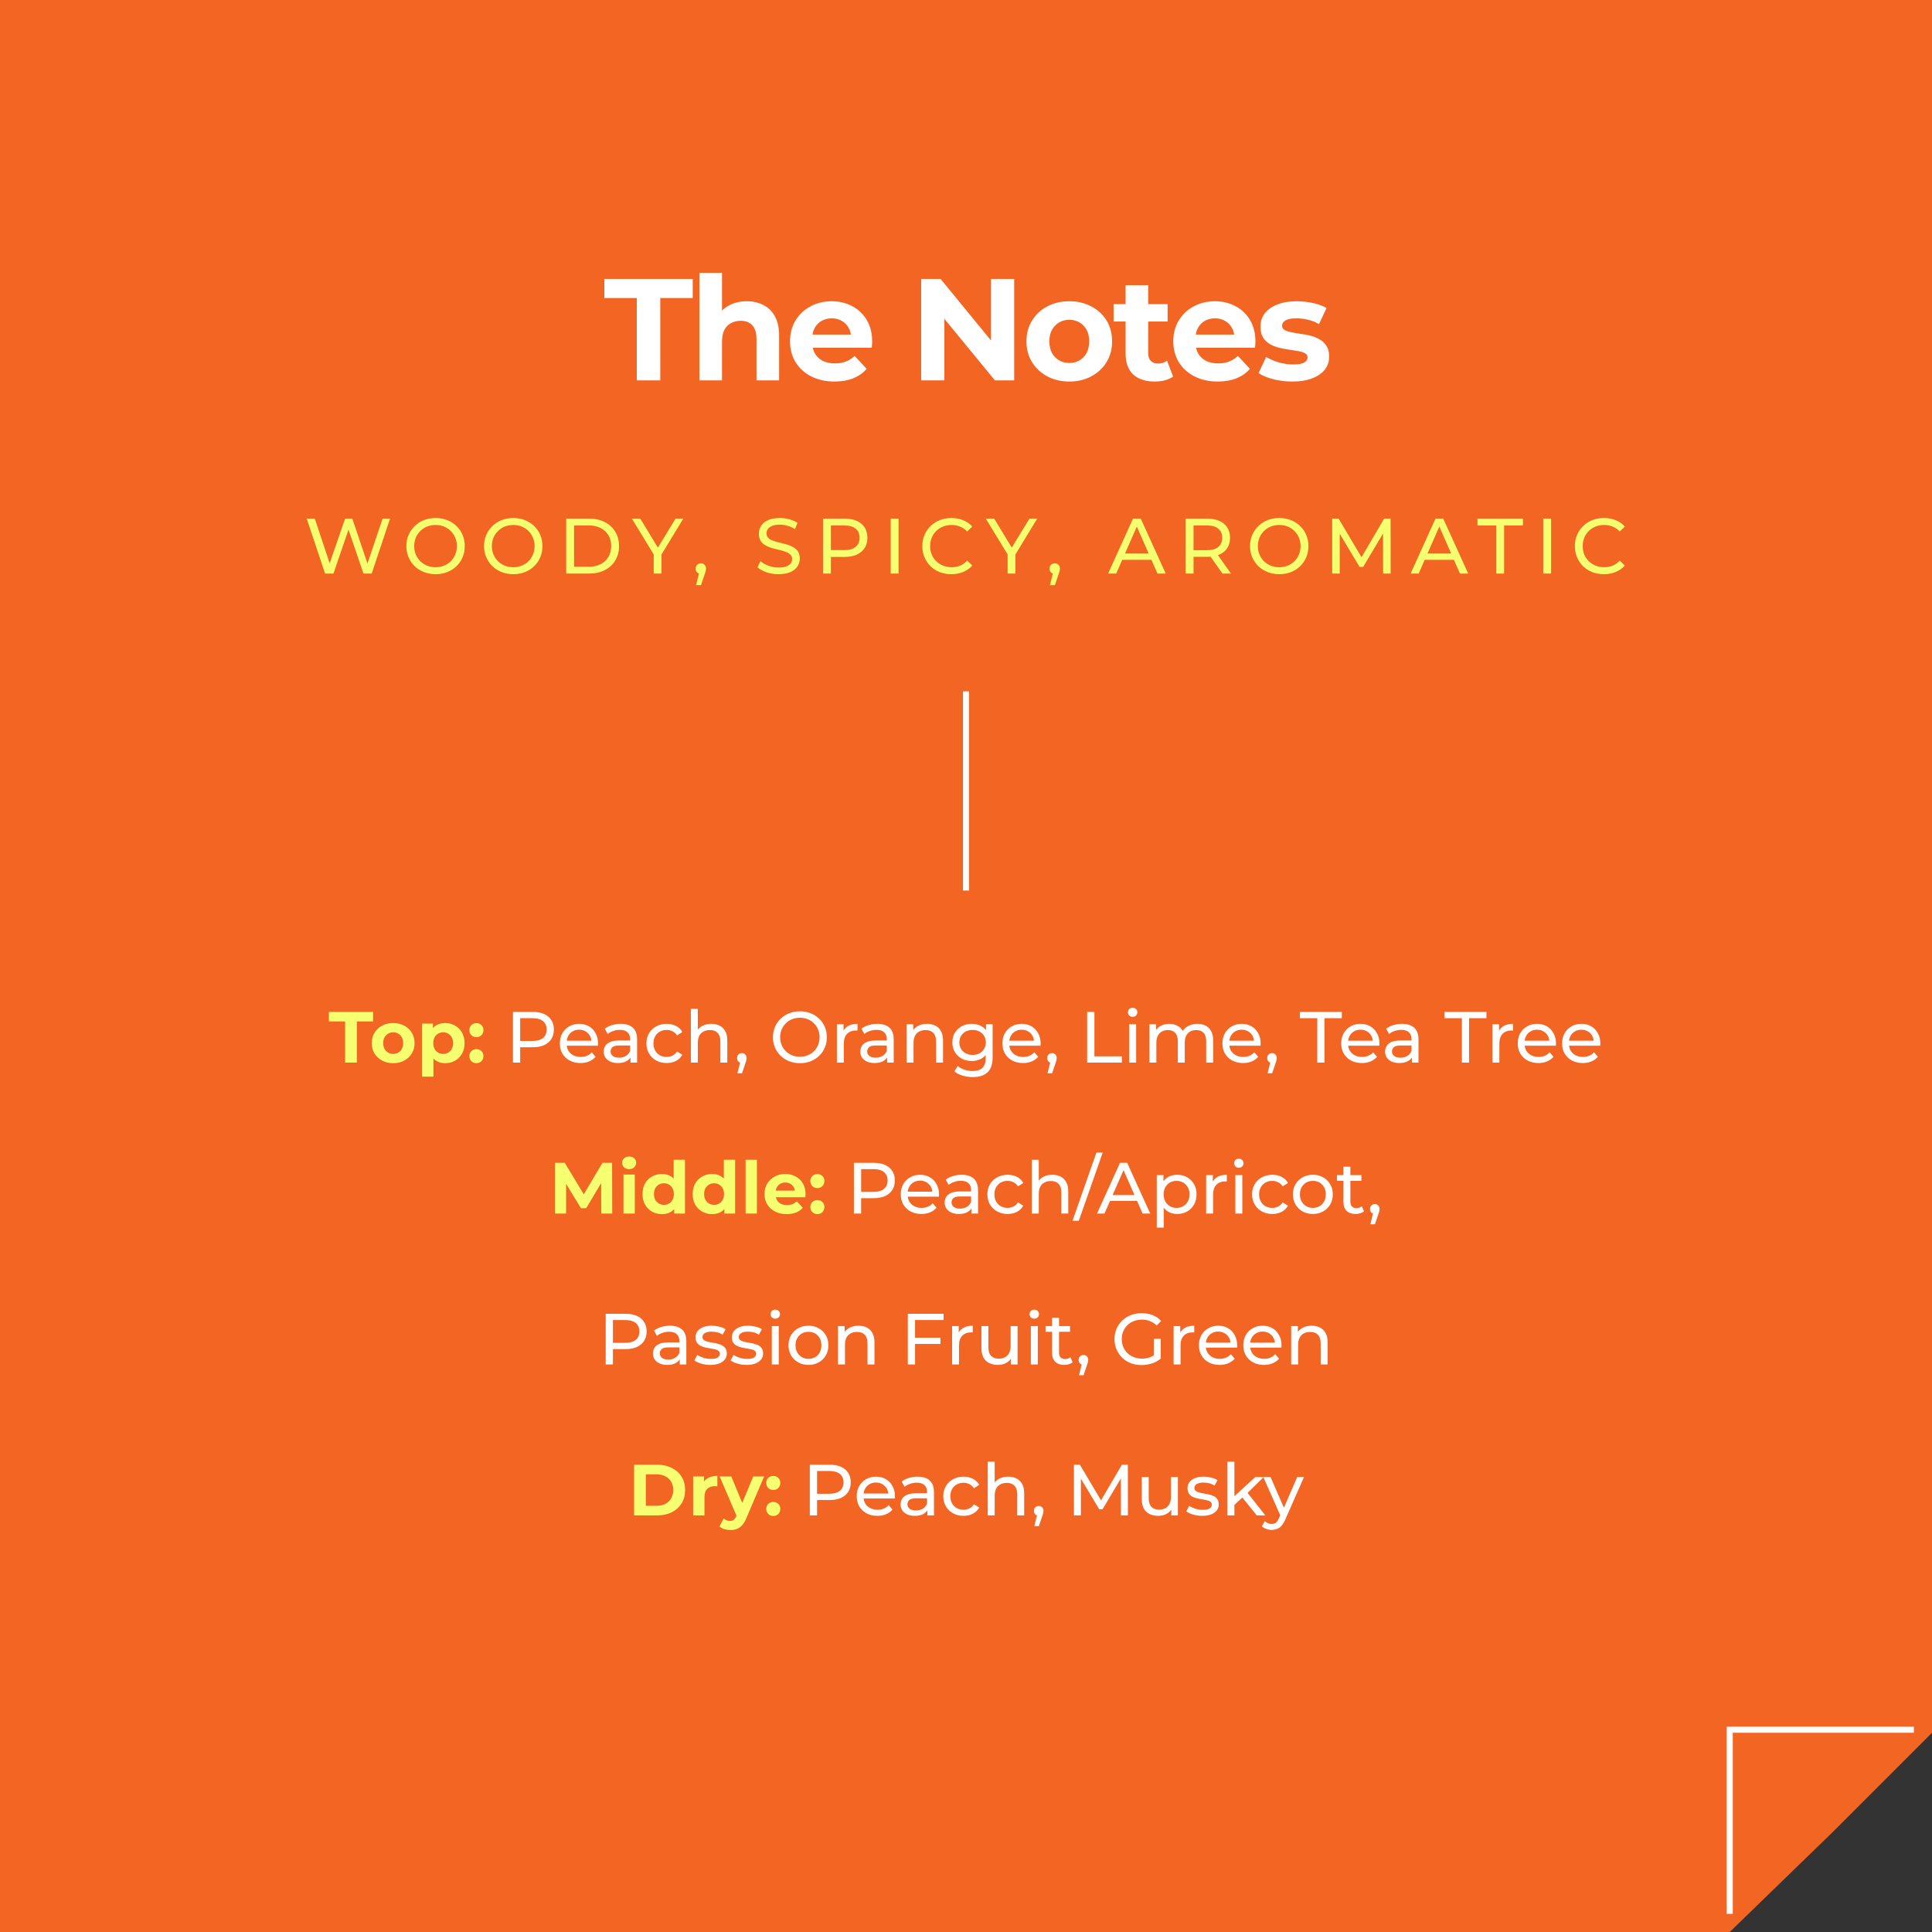 <svg width="320" height="320" viewBox="0 0 320 320" fill="none" xmlns="http://www.w3.org/2000/svg">
<rect x="0" y="0" width="320" height="320" fill="#333333" stroke="none"/>
<path d="M0 0H320V287L303.5 303.5L286.5 320H0V0Z" fill="#F26522"/>
<path d="M105.472 63V49.368H100.096V46.2H114.736V49.368H109.36V63H105.472ZM123.692 49.896C124.716 49.896 125.628 50.104 126.428 50.52C127.244 50.92 127.884 51.544 128.348 52.392C128.812 53.224 129.044 54.296 129.044 55.608V63H125.3V56.184C125.3 55.144 125.068 54.376 124.604 53.88C124.156 53.384 123.516 53.136 122.684 53.136C122.092 53.136 121.556 53.264 121.076 53.52C120.612 53.76 120.244 54.136 119.972 54.648C119.716 55.16 119.588 55.816 119.588 56.616V63H115.844V45.192H119.588V53.664L118.748 52.584C119.212 51.72 119.876 51.056 120.74 50.592C121.604 50.128 122.588 49.896 123.692 49.896ZM138.219 63.192C136.747 63.192 135.451 62.904 134.331 62.328C133.227 61.752 132.371 60.968 131.763 59.976C131.155 58.968 130.851 57.824 130.851 56.544C130.851 55.248 131.147 54.104 131.739 53.112C132.347 52.104 133.171 51.32 134.211 50.76C135.251 50.184 136.427 49.896 137.739 49.896C139.003 49.896 140.139 50.168 141.147 50.712C142.171 51.24 142.979 52.008 143.571 53.016C144.163 54.008 144.459 55.2 144.459 56.592C144.459 56.736 144.451 56.904 144.435 57.096C144.419 57.272 144.403 57.44 144.387 57.6H133.899V55.416H142.419L140.979 56.064C140.979 55.392 140.843 54.808 140.571 54.312C140.299 53.816 139.923 53.432 139.443 53.16C138.963 52.872 138.403 52.728 137.763 52.728C137.123 52.728 136.555 52.872 136.059 53.16C135.579 53.432 135.203 53.824 134.931 54.336C134.659 54.832 134.523 55.424 134.523 56.112V56.688C134.523 57.392 134.675 58.016 134.979 58.56C135.299 59.088 135.739 59.496 136.299 59.784C136.875 60.056 137.547 60.192 138.315 60.192C139.003 60.192 139.603 60.088 140.115 59.88C140.643 59.672 141.123 59.36 141.555 58.944L143.547 61.104C142.955 61.776 142.211 62.296 141.315 62.664C140.419 63.016 139.387 63.192 138.219 63.192ZM152.573 63V46.2H155.789L165.701 58.296H164.141V46.2H167.981V63H164.789L154.853 50.904H156.413V63H152.573ZM177.116 63.192C175.74 63.192 174.516 62.904 173.444 62.328C172.388 61.752 171.548 60.968 170.924 59.976C170.316 58.968 170.012 57.824 170.012 56.544C170.012 55.248 170.316 54.104 170.924 53.112C171.548 52.104 172.388 51.32 173.444 50.76C174.516 50.184 175.74 49.896 177.116 49.896C178.476 49.896 179.692 50.184 180.764 50.76C181.836 51.32 182.676 52.096 183.284 53.088C183.892 54.08 184.196 55.232 184.196 56.544C184.196 57.824 183.892 58.968 183.284 59.976C182.676 60.968 181.836 61.752 180.764 62.328C179.692 62.904 178.476 63.192 177.116 63.192ZM177.116 60.12C177.74 60.12 178.3 59.976 178.796 59.688C179.292 59.4 179.684 58.992 179.972 58.464C180.26 57.92 180.404 57.28 180.404 56.544C180.404 55.792 180.26 55.152 179.972 54.624C179.684 54.096 179.292 53.688 178.796 53.4C178.3 53.112 177.74 52.968 177.116 52.968C176.492 52.968 175.932 53.112 175.436 53.4C174.94 53.688 174.54 54.096 174.236 54.624C173.948 55.152 173.804 55.792 173.804 56.544C173.804 57.28 173.948 57.92 174.236 58.464C174.54 58.992 174.94 59.4 175.436 59.688C175.932 59.976 176.492 60.12 177.116 60.12ZM191.258 63.192C189.738 63.192 188.554 62.808 187.706 62.04C186.858 61.256 186.434 60.096 186.434 58.56V47.232H190.178V58.512C190.178 59.056 190.322 59.48 190.61 59.784C190.898 60.072 191.29 60.216 191.786 60.216C192.378 60.216 192.882 60.056 193.298 59.736L194.306 62.376C193.922 62.648 193.458 62.856 192.914 63C192.386 63.128 191.834 63.192 191.258 63.192ZM184.442 53.256V50.376H193.394V53.256H184.442ZM201.698 63.192C200.226 63.192 198.93 62.904 197.81 62.328C196.706 61.752 195.85 60.968 195.242 59.976C194.634 58.968 194.33 57.824 194.33 56.544C194.33 55.248 194.626 54.104 195.218 53.112C195.826 52.104 196.65 51.32 197.69 50.76C198.73 50.184 199.906 49.896 201.218 49.896C202.482 49.896 203.618 50.168 204.626 50.712C205.65 51.24 206.458 52.008 207.05 53.016C207.642 54.008 207.938 55.2 207.938 56.592C207.938 56.736 207.93 56.904 207.914 57.096C207.898 57.272 207.882 57.44 207.866 57.6H197.378V55.416H205.898L204.458 56.064C204.458 55.392 204.322 54.808 204.05 54.312C203.778 53.816 203.402 53.432 202.922 53.16C202.442 52.872 201.882 52.728 201.242 52.728C200.602 52.728 200.034 52.872 199.538 53.16C199.058 53.432 198.682 53.824 198.41 54.336C198.138 54.832 198.002 55.424 198.002 56.112V56.688C198.002 57.392 198.154 58.016 198.458 58.56C198.778 59.088 199.218 59.496 199.778 59.784C200.354 60.056 201.026 60.192 201.794 60.192C202.482 60.192 203.082 60.088 203.594 59.88C204.122 59.672 204.602 59.36 205.034 58.944L207.026 61.104C206.434 61.776 205.69 62.296 204.794 62.664C203.898 63.016 202.866 63.192 201.698 63.192ZM214.054 63.192C212.95 63.192 211.886 63.064 210.862 62.808C209.854 62.536 209.054 62.2 208.462 61.8L209.71 59.112C210.302 59.48 210.998 59.784 211.798 60.024C212.614 60.248 213.414 60.36 214.198 60.36C215.062 60.36 215.67 60.256 216.022 60.048C216.39 59.84 216.574 59.552 216.574 59.184C216.574 58.88 216.43 58.656 216.142 58.512C215.87 58.352 215.502 58.232 215.038 58.152C214.574 58.072 214.062 57.992 213.502 57.912C212.958 57.832 212.406 57.728 211.846 57.6C211.286 57.456 210.774 57.248 210.31 56.976C209.846 56.704 209.47 56.336 209.182 55.872C208.91 55.408 208.774 54.808 208.774 54.072C208.774 53.256 209.006 52.536 209.47 51.912C209.95 51.288 210.638 50.8 211.534 50.448C212.43 50.08 213.502 49.896 214.75 49.896C215.63 49.896 216.526 49.992 217.438 50.184C218.35 50.376 219.11 50.656 219.718 51.024L218.47 53.688C217.846 53.32 217.214 53.072 216.574 52.944C215.95 52.8 215.342 52.728 214.75 52.728C213.918 52.728 213.31 52.84 212.926 53.064C212.542 53.288 212.35 53.576 212.35 53.928C212.35 54.248 212.486 54.488 212.758 54.648C213.046 54.808 213.422 54.936 213.886 55.032C214.35 55.128 214.854 55.216 215.398 55.296C215.958 55.36 216.518 55.464 217.078 55.608C217.638 55.752 218.142 55.96 218.59 56.232C219.054 56.488 219.43 56.848 219.718 57.312C220.006 57.76 220.15 58.352 220.15 59.088C220.15 59.888 219.91 60.6 219.43 61.224C218.95 61.832 218.254 62.312 217.342 62.664C216.446 63.016 215.35 63.192 214.054 63.192Z" fill="white"/>
<path d="M57.162 176V169.184H54.474V167.6H61.794V169.184H59.106V176H57.162ZM65.124 176.096C64.436 176.096 63.824 175.952 63.288 175.664C62.76 175.376 62.34 174.984 62.028 174.488C61.724 173.984 61.572 173.412 61.572 172.772C61.572 172.124 61.724 171.552 62.028 171.056C62.34 170.552 62.76 170.16 63.288 169.88C63.824 169.592 64.436 169.448 65.124 169.448C65.803 169.448 66.412 169.592 66.948 169.88C67.484 170.16 67.903 170.548 68.207 171.044C68.511 171.54 68.663 172.116 68.663 172.772C68.663 173.412 68.511 173.984 68.207 174.488C67.903 174.984 67.484 175.376 66.948 175.664C66.412 175.952 65.803 176.096 65.124 176.096ZM65.124 174.56C65.436 174.56 65.716 174.488 65.963 174.344C66.212 174.2 66.407 173.996 66.552 173.732C66.695 173.46 66.767 173.14 66.767 172.772C66.767 172.396 66.695 172.076 66.552 171.812C66.407 171.548 66.212 171.344 65.963 171.2C65.716 171.056 65.436 170.984 65.124 170.984C64.811 170.984 64.531 171.056 64.284 171.2C64.035 171.344 63.836 171.548 63.684 171.812C63.539 172.076 63.468 172.396 63.468 172.772C63.468 173.14 63.539 173.46 63.684 173.732C63.836 173.996 64.035 174.2 64.284 174.344C64.531 174.488 64.811 174.56 65.124 174.56ZM73.731 176.096C73.187 176.096 72.711 175.976 72.303 175.736C71.895 175.496 71.575 175.132 71.343 174.644C71.119 174.148 71.007 173.524 71.007 172.772C71.007 172.012 71.115 171.388 71.331 170.9C71.547 170.412 71.859 170.048 72.267 169.808C72.675 169.568 73.163 169.448 73.731 169.448C74.339 169.448 74.883 169.588 75.363 169.868C75.851 170.14 76.235 170.524 76.515 171.02C76.803 171.516 76.947 172.1 76.947 172.772C76.947 173.452 76.803 174.04 76.515 174.536C76.235 175.032 75.851 175.416 75.363 175.688C74.883 175.96 74.339 176.096 73.731 176.096ZM69.915 178.328V169.544H71.703V170.864L71.667 172.784L71.787 174.692V178.328H69.915ZM73.407 174.56C73.719 174.56 73.995 174.488 74.235 174.344C74.483 174.2 74.679 173.996 74.823 173.732C74.975 173.46 75.051 173.14 75.051 172.772C75.051 172.396 74.975 172.076 74.823 171.812C74.679 171.548 74.483 171.344 74.235 171.2C73.995 171.056 73.719 170.984 73.407 170.984C73.095 170.984 72.815 171.056 72.567 171.2C72.319 171.344 72.123 171.548 71.979 171.812C71.835 172.076 71.763 172.396 71.763 172.772C71.763 173.14 71.835 173.46 71.979 173.732C72.123 173.996 72.319 174.2 72.567 174.344C72.815 174.488 73.095 174.56 73.407 174.56ZM78.908 171.788C78.588 171.788 78.312 171.68 78.08 171.464C77.856 171.24 77.744 170.956 77.744 170.612C77.744 170.268 77.856 169.992 78.08 169.784C78.312 169.568 78.588 169.46 78.908 169.46C79.236 169.46 79.512 169.568 79.736 169.784C79.96 169.992 80.072 170.268 80.072 170.612C80.072 170.956 79.96 171.24 79.736 171.464C79.512 171.68 79.236 171.788 78.908 171.788ZM78.908 176.096C78.588 176.096 78.312 175.988 78.08 175.772C77.856 175.548 77.744 175.264 77.744 174.92C77.744 174.576 77.856 174.3 78.08 174.092C78.312 173.876 78.588 173.768 78.908 173.768C79.236 173.768 79.512 173.876 79.736 174.092C79.96 174.3 80.072 174.576 80.072 174.92C80.072 175.264 79.96 175.548 79.736 175.772C79.512 175.988 79.236 176.096 78.908 176.096ZM91.937 201V192.6H93.545L97.121 198.528H96.269L99.785 192.6H101.381L101.405 201H99.581L99.569 195.396H99.905L97.097 200.112H96.221L93.353 195.396H93.761V201H91.937ZM103.266 201V194.544H105.138V201H103.266ZM104.202 193.644C103.858 193.644 103.578 193.544 103.362 193.344C103.146 193.144 103.038 192.896 103.038 192.6C103.038 192.304 103.146 192.056 103.362 191.856C103.578 191.656 103.858 191.556 104.202 191.556C104.546 191.556 104.826 191.652 105.042 191.844C105.258 192.028 105.366 192.268 105.366 192.564C105.366 192.876 105.258 193.136 105.042 193.344C104.834 193.544 104.554 193.644 104.202 193.644ZM109.648 201.096C109.04 201.096 108.492 200.96 108.004 200.688C107.516 200.408 107.128 200.02 106.84 199.524C106.56 199.028 106.42 198.444 106.42 197.772C106.42 197.092 106.56 196.504 106.84 196.008C107.128 195.512 107.516 195.128 108.004 194.856C108.492 194.584 109.04 194.448 109.648 194.448C110.192 194.448 110.668 194.568 111.076 194.808C111.484 195.048 111.8 195.412 112.024 195.9C112.248 196.388 112.36 197.012 112.36 197.772C112.36 198.524 112.252 199.148 112.036 199.644C111.82 200.132 111.508 200.496 111.1 200.736C110.7 200.976 110.216 201.096 109.648 201.096ZM109.972 199.56C110.276 199.56 110.552 199.488 110.8 199.344C111.048 199.2 111.244 198.996 111.388 198.732C111.54 198.46 111.616 198.14 111.616 197.772C111.616 197.396 111.54 197.076 111.388 196.812C111.244 196.548 111.048 196.344 110.8 196.2C110.552 196.056 110.276 195.984 109.972 195.984C109.66 195.984 109.38 196.056 109.132 196.2C108.884 196.344 108.684 196.548 108.532 196.812C108.388 197.076 108.316 197.396 108.316 197.772C108.316 198.14 108.388 198.46 108.532 198.732C108.684 198.996 108.884 199.2 109.132 199.344C109.38 199.488 109.66 199.56 109.972 199.56ZM111.664 201V199.68L111.7 197.76L111.58 195.852V192.096H113.452V201H111.664ZM117.956 201.096C117.348 201.096 116.8 200.96 116.312 200.688C115.824 200.408 115.436 200.02 115.148 199.524C114.868 199.028 114.728 198.444 114.728 197.772C114.728 197.092 114.868 196.504 115.148 196.008C115.436 195.512 115.824 195.128 116.312 194.856C116.8 194.584 117.348 194.448 117.956 194.448C118.5 194.448 118.976 194.568 119.384 194.808C119.792 195.048 120.108 195.412 120.332 195.9C120.556 196.388 120.668 197.012 120.668 197.772C120.668 198.524 120.56 199.148 120.344 199.644C120.128 200.132 119.816 200.496 119.408 200.736C119.008 200.976 118.524 201.096 117.956 201.096ZM118.28 199.56C118.584 199.56 118.86 199.488 119.108 199.344C119.356 199.2 119.552 198.996 119.696 198.732C119.848 198.46 119.924 198.14 119.924 197.772C119.924 197.396 119.848 197.076 119.696 196.812C119.552 196.548 119.356 196.344 119.108 196.2C118.86 196.056 118.584 195.984 118.28 195.984C117.968 195.984 117.688 196.056 117.44 196.2C117.192 196.344 116.992 196.548 116.84 196.812C116.696 197.076 116.624 197.396 116.624 197.772C116.624 198.14 116.696 198.46 116.84 198.732C116.992 198.996 117.192 199.2 117.44 199.344C117.688 199.488 117.968 199.56 118.28 199.56ZM119.972 201V199.68L120.008 197.76L119.888 195.852V192.096H121.76V201H119.972ZM123.493 201V192.096H125.365V201H123.493ZM130.306 201.096C129.57 201.096 128.922 200.952 128.362 200.664C127.81 200.376 127.382 199.984 127.078 199.488C126.774 198.984 126.622 198.412 126.622 197.772C126.622 197.124 126.77 196.552 127.066 196.056C127.37 195.552 127.782 195.16 128.302 194.88C128.822 194.592 129.41 194.448 130.066 194.448C130.698 194.448 131.266 194.584 131.77 194.856C132.282 195.12 132.686 195.504 132.982 196.008C133.278 196.504 133.426 197.1 133.426 197.796C133.426 197.868 133.422 197.952 133.414 198.048C133.406 198.136 133.398 198.22 133.39 198.3H128.146V197.208H132.406L131.686 197.532C131.686 197.196 131.618 196.904 131.482 196.656C131.346 196.408 131.158 196.216 130.918 196.08C130.678 195.936 130.398 195.864 130.078 195.864C129.758 195.864 129.474 195.936 129.226 196.08C128.986 196.216 128.798 196.412 128.662 196.668C128.526 196.916 128.458 197.212 128.458 197.556V197.844C128.458 198.196 128.534 198.508 128.686 198.78C128.846 199.044 129.066 199.248 129.346 199.392C129.634 199.528 129.97 199.596 130.354 199.596C130.698 199.596 130.998 199.544 131.254 199.44C131.518 199.336 131.758 199.18 131.974 198.972L132.97 200.052C132.674 200.388 132.302 200.648 131.854 200.832C131.406 201.008 130.89 201.096 130.306 201.096ZM135.381 196.788C135.061 196.788 134.785 196.68 134.553 196.464C134.329 196.24 134.217 195.956 134.217 195.612C134.217 195.268 134.329 194.992 134.553 194.784C134.785 194.568 135.061 194.46 135.381 194.46C135.709 194.46 135.985 194.568 136.209 194.784C136.433 194.992 136.545 195.268 136.545 195.612C136.545 195.956 136.433 196.24 136.209 196.464C135.985 196.68 135.709 196.788 135.381 196.788ZM135.381 201.096C135.061 201.096 134.785 200.988 134.553 200.772C134.329 200.548 134.217 200.264 134.217 199.92C134.217 199.576 134.329 199.3 134.553 199.092C134.785 198.876 135.061 198.768 135.381 198.768C135.709 198.768 135.985 198.876 136.209 199.092C136.433 199.3 136.545 199.576 136.545 199.92C136.545 200.264 136.433 200.548 136.209 200.772C135.985 200.988 135.709 201.096 135.381 201.096ZM105.027 251V242.6H108.843C109.755 242.6 110.559 242.776 111.255 243.128C111.951 243.472 112.495 243.956 112.887 244.58C113.279 245.204 113.475 245.944 113.475 246.8C113.475 247.648 113.279 248.388 112.887 249.02C112.495 249.644 111.951 250.132 111.255 250.484C110.559 250.828 109.755 251 108.843 251H105.027ZM106.971 249.404H108.747C109.307 249.404 109.791 249.3 110.199 249.092C110.615 248.876 110.935 248.572 111.159 248.18C111.391 247.788 111.507 247.328 111.507 246.8C111.507 246.264 111.391 245.804 111.159 245.42C110.935 245.028 110.615 244.728 110.199 244.52C109.791 244.304 109.307 244.196 108.747 244.196H106.971V249.404ZM114.809 251V244.544H116.597V246.368L116.345 245.84C116.537 245.384 116.845 245.04 117.269 244.808C117.693 244.568 118.209 244.448 118.817 244.448V246.176C118.737 246.168 118.665 246.164 118.601 246.164C118.537 246.156 118.469 246.152 118.397 246.152C117.885 246.152 117.469 246.3 117.149 246.596C116.837 246.884 116.681 247.336 116.681 247.952V251H114.809ZM120.969 253.424C120.633 253.424 120.301 253.372 119.973 253.268C119.645 253.164 119.377 253.02 119.169 252.836L119.853 251.504C119.997 251.632 120.161 251.732 120.345 251.804C120.537 251.876 120.725 251.912 120.909 251.912C121.173 251.912 121.381 251.848 121.533 251.72C121.693 251.6 121.837 251.396 121.965 251.108L122.301 250.316L122.445 250.112L124.761 244.544H126.561L123.645 251.396C123.437 251.916 123.197 252.324 122.925 252.62C122.661 252.916 122.365 253.124 122.037 253.244C121.717 253.364 121.361 253.424 120.969 253.424ZM122.073 251.252L119.193 244.544H121.125L123.357 249.944L122.073 251.252ZM128.08 246.788C127.76 246.788 127.484 246.68 127.252 246.464C127.028 246.24 126.916 245.956 126.916 245.612C126.916 245.268 127.028 244.992 127.252 244.784C127.484 244.568 127.76 244.46 128.08 244.46C128.408 244.46 128.684 244.568 128.908 244.784C129.132 244.992 129.244 245.268 129.244 245.612C129.244 245.956 129.132 246.24 128.908 246.464C128.684 246.68 128.408 246.788 128.08 246.788ZM128.08 251.096C127.76 251.096 127.484 250.988 127.252 250.772C127.028 250.548 126.916 250.264 126.916 249.92C126.916 249.576 127.028 249.3 127.252 249.092C127.484 248.876 127.76 248.768 128.08 248.768C128.408 248.768 128.684 248.876 128.908 249.092C129.132 249.3 129.244 249.576 129.244 249.92C129.244 250.264 129.132 250.548 128.908 250.772C128.684 250.988 128.408 251.096 128.08 251.096Z" fill="#F5FF70"/>
<path d="M84.959 176V167.6H88.235C88.971 167.6 89.599 167.716 90.119 167.948C90.639 168.18 91.039 168.516 91.319 168.956C91.599 169.396 91.739 169.92 91.739 170.528C91.739 171.136 91.599 171.66 91.319 172.1C91.039 172.532 90.639 172.868 90.119 173.108C89.599 173.34 88.971 173.456 88.235 173.456H85.619L86.159 172.892V176H84.959ZM86.159 173.012L85.619 172.412H88.199C88.967 172.412 89.547 172.248 89.939 171.92C90.339 171.592 90.539 171.128 90.539 170.528C90.539 169.928 90.339 169.464 89.939 169.136C89.547 168.808 88.967 168.644 88.199 168.644H85.619L86.159 168.044V173.012ZM96.143 176.072C95.463 176.072 94.863 175.932 94.343 175.652C93.831 175.372 93.431 174.988 93.143 174.5C92.863 174.012 92.723 173.452 92.723 172.82C92.723 172.188 92.859 171.628 93.131 171.14C93.411 170.652 93.791 170.272 94.271 170C94.759 169.72 95.307 169.58 95.915 169.58C96.531 169.58 97.075 169.716 97.547 169.988C98.019 170.26 98.387 170.644 98.651 171.14C98.923 171.628 99.059 172.2 99.059 172.856C99.059 172.904 99.055 172.96 99.047 173.024C99.047 173.088 99.043 173.148 99.035 173.204H93.623V172.376H98.435L97.967 172.664C97.975 172.256 97.891 171.892 97.715 171.572C97.539 171.252 97.295 171.004 96.983 170.828C96.679 170.644 96.323 170.552 95.915 170.552C95.515 170.552 95.159 170.644 94.847 170.828C94.535 171.004 94.291 171.256 94.115 171.584C93.939 171.904 93.851 172.272 93.851 172.688V172.88C93.851 173.304 93.947 173.684 94.139 174.02C94.339 174.348 94.615 174.604 94.967 174.788C95.319 174.972 95.723 175.064 96.179 175.064C96.555 175.064 96.895 175 97.199 174.872C97.511 174.744 97.783 174.552 98.015 174.296L98.651 175.04C98.363 175.376 98.003 175.632 97.571 175.808C97.147 175.984 96.671 176.072 96.143 176.072ZM104.431 176V174.656L104.371 174.404V172.112C104.371 171.624 104.227 171.248 103.939 170.984C103.659 170.712 103.235 170.576 102.667 170.576C102.291 170.576 101.923 170.64 101.563 170.768C101.203 170.888 100.899 171.052 100.651 171.26L100.171 170.396C100.499 170.132 100.891 169.932 101.347 169.796C101.811 169.652 102.295 169.58 102.799 169.58C103.671 169.58 104.343 169.792 104.815 170.216C105.287 170.64 105.523 171.288 105.523 172.16V176H104.431ZM102.343 176.072C101.871 176.072 101.455 175.992 101.095 175.832C100.743 175.672 100.471 175.452 100.279 175.172C100.087 174.884 99.991 174.56 99.991 174.2C99.991 173.856 100.071 173.544 100.231 173.264C100.399 172.984 100.667 172.76 101.035 172.592C101.411 172.424 101.915 172.34 102.547 172.34H104.563V173.168H102.595C102.019 173.168 101.631 173.264 101.431 173.456C101.231 173.648 101.131 173.88 101.131 174.152C101.131 174.464 101.255 174.716 101.503 174.908C101.751 175.092 102.095 175.184 102.535 175.184C102.967 175.184 103.343 175.088 103.663 174.896C103.991 174.704 104.227 174.424 104.371 174.056L104.599 174.848C104.447 175.224 104.179 175.524 103.795 175.748C103.411 175.964 102.927 176.072 102.343 176.072ZM110.427 176.072C109.779 176.072 109.199 175.932 108.687 175.652C108.183 175.372 107.787 174.988 107.499 174.5C107.211 174.012 107.067 173.452 107.067 172.82C107.067 172.188 107.211 171.628 107.499 171.14C107.787 170.652 108.183 170.272 108.687 170C109.199 169.72 109.779 169.58 110.427 169.58C111.003 169.58 111.515 169.696 111.963 169.928C112.419 170.152 112.771 170.488 113.019 170.936L112.143 171.5C111.935 171.188 111.679 170.96 111.375 170.816C111.079 170.664 110.759 170.588 110.415 170.588C109.999 170.588 109.627 170.68 109.299 170.864C108.971 171.048 108.711 171.308 108.519 171.644C108.327 171.972 108.231 172.364 108.231 172.82C108.231 173.276 108.327 173.672 108.519 174.008C108.711 174.344 108.971 174.604 109.299 174.788C109.627 174.972 109.999 175.064 110.415 175.064C110.759 175.064 111.079 174.992 111.375 174.848C111.679 174.696 111.935 174.464 112.143 174.152L113.019 174.704C112.771 175.144 112.419 175.484 111.963 175.724C111.515 175.956 111.003 176.072 110.427 176.072ZM117.824 169.58C118.344 169.58 118.8 169.68 119.192 169.88C119.592 170.08 119.904 170.384 120.128 170.792C120.352 171.2 120.464 171.716 120.464 172.34V176H119.312V172.472C119.312 171.856 119.16 171.392 118.856 171.08C118.56 170.768 118.14 170.612 117.596 170.612C117.188 170.612 116.832 170.692 116.528 170.852C116.224 171.012 115.988 171.248 115.82 171.56C115.66 171.872 115.58 172.26 115.58 172.724V176H114.428V167.096H115.58V171.356L115.352 170.9C115.56 170.484 115.88 170.16 116.312 169.928C116.744 169.696 117.248 169.58 117.824 169.58ZM122.14 177.776L122.74 175.352L122.896 176.048C122.664 176.048 122.468 175.976 122.308 175.832C122.156 175.688 122.08 175.492 122.08 175.244C122.08 175.004 122.156 174.808 122.308 174.656C122.468 174.504 122.66 174.428 122.884 174.428C123.116 174.428 123.304 174.508 123.448 174.668C123.592 174.82 123.664 175.012 123.664 175.244C123.664 175.324 123.656 175.404 123.64 175.484C123.632 175.556 123.612 175.644 123.58 175.748C123.556 175.844 123.516 175.964 123.46 176.108L122.896 177.776H122.14ZM132.497 176.096C131.857 176.096 131.261 175.988 130.709 175.772C130.165 175.556 129.693 175.256 129.293 174.872C128.893 174.48 128.581 174.024 128.357 173.504C128.133 172.984 128.021 172.416 128.021 171.8C128.021 171.184 128.133 170.616 128.357 170.096C128.581 169.576 128.893 169.124 129.293 168.74C129.693 168.348 130.165 168.044 130.709 167.828C131.253 167.612 131.849 167.504 132.497 167.504C133.137 167.504 133.725 167.612 134.261 167.828C134.805 168.036 135.277 168.336 135.677 168.728C136.085 169.112 136.397 169.564 136.613 170.084C136.837 170.604 136.949 171.176 136.949 171.8C136.949 172.424 136.837 172.996 136.613 173.516C136.397 174.036 136.085 174.492 135.677 174.884C135.277 175.268 134.805 175.568 134.261 175.784C133.725 175.992 133.137 176.096 132.497 176.096ZM132.497 175.028C132.961 175.028 133.389 174.948 133.781 174.788C134.181 174.628 134.525 174.404 134.813 174.116C135.109 173.82 135.337 173.476 135.497 173.084C135.665 172.692 135.749 172.264 135.749 171.8C135.749 171.336 135.665 170.908 135.497 170.516C135.337 170.124 135.109 169.784 134.813 169.496C134.525 169.2 134.181 168.972 133.781 168.812C133.389 168.652 132.961 168.572 132.497 168.572C132.025 168.572 131.589 168.652 131.189 168.812C130.797 168.972 130.453 169.2 130.157 169.496C129.861 169.784 129.629 170.124 129.461 170.516C129.301 170.908 129.221 171.336 129.221 171.8C129.221 172.264 129.301 172.692 129.461 173.084C129.629 173.476 129.861 173.82 130.157 174.116C130.453 174.404 130.797 174.628 131.189 174.788C131.589 174.948 132.025 175.028 132.497 175.028ZM138.615 176V169.64H139.719V171.368L139.611 170.936C139.787 170.496 140.083 170.16 140.499 169.928C140.915 169.696 141.427 169.58 142.035 169.58V170.696C141.987 170.688 141.939 170.684 141.891 170.684C141.851 170.684 141.811 170.684 141.771 170.684C141.155 170.684 140.667 170.868 140.307 171.236C139.947 171.604 139.767 172.136 139.767 172.832V176H138.615ZM146.935 176V174.656L146.875 174.404V172.112C146.875 171.624 146.731 171.248 146.443 170.984C146.163 170.712 145.739 170.576 145.171 170.576C144.795 170.576 144.427 170.64 144.067 170.768C143.707 170.888 143.403 171.052 143.155 171.26L142.675 170.396C143.003 170.132 143.395 169.932 143.851 169.796C144.315 169.652 144.799 169.58 145.303 169.58C146.175 169.58 146.847 169.792 147.319 170.216C147.791 170.64 148.027 171.288 148.027 172.16V176H146.935ZM144.847 176.072C144.375 176.072 143.959 175.992 143.599 175.832C143.247 175.672 142.975 175.452 142.783 175.172C142.591 174.884 142.495 174.56 142.495 174.2C142.495 173.856 142.575 173.544 142.735 173.264C142.903 172.984 143.171 172.76 143.539 172.592C143.915 172.424 144.419 172.34 145.051 172.34H147.067V173.168H145.099C144.523 173.168 144.135 173.264 143.935 173.456C143.735 173.648 143.635 173.88 143.635 174.152C143.635 174.464 143.759 174.716 144.007 174.908C144.255 175.092 144.599 175.184 145.039 175.184C145.471 175.184 145.847 175.088 146.167 174.896C146.495 174.704 146.731 174.424 146.875 174.056L147.103 174.848C146.951 175.224 146.683 175.524 146.299 175.748C145.915 175.964 145.431 176.072 144.847 176.072ZM153.554 169.58C154.074 169.58 154.53 169.68 154.922 169.88C155.322 170.08 155.634 170.384 155.858 170.792C156.082 171.2 156.194 171.716 156.194 172.34V176H155.042V172.472C155.042 171.856 154.89 171.392 154.586 171.08C154.29 170.768 153.87 170.612 153.326 170.612C152.918 170.612 152.562 170.692 152.258 170.852C151.954 171.012 151.718 171.248 151.55 171.56C151.39 171.872 151.31 172.26 151.31 172.724V176H150.158V169.64H151.262V171.356L151.082 170.9C151.29 170.484 151.61 170.16 152.042 169.928C152.474 169.696 152.978 169.58 153.554 169.58ZM161.11 178.4C160.526 178.4 159.958 178.316 159.406 178.148C158.862 177.988 158.418 177.756 158.074 177.452L158.626 176.564C158.922 176.82 159.286 177.02 159.718 177.164C160.15 177.316 160.602 177.392 161.074 177.392C161.826 177.392 162.378 177.216 162.73 176.864C163.082 176.512 163.258 175.976 163.258 175.256V173.912L163.378 172.652L163.318 171.38V169.64H164.41V175.136C164.41 176.256 164.13 177.08 163.57 177.608C163.01 178.136 162.19 178.4 161.11 178.4ZM160.966 175.736C160.35 175.736 159.798 175.608 159.31 175.352C158.83 175.088 158.446 174.724 158.158 174.26C157.878 173.796 157.738 173.26 157.738 172.652C157.738 172.036 157.878 171.5 158.158 171.044C158.446 170.58 158.83 170.22 159.31 169.964C159.798 169.708 160.35 169.58 160.966 169.58C161.51 169.58 162.006 169.692 162.454 169.916C162.902 170.132 163.258 170.468 163.522 170.924C163.794 171.38 163.93 171.956 163.93 172.652C163.93 173.34 163.794 173.912 163.522 174.368C163.258 174.824 162.902 175.168 162.454 175.4C162.006 175.624 161.51 175.736 160.966 175.736ZM161.098 174.728C161.522 174.728 161.898 174.64 162.226 174.464C162.554 174.288 162.81 174.044 162.994 173.732C163.186 173.42 163.282 173.06 163.282 172.652C163.282 172.244 163.186 171.884 162.994 171.572C162.81 171.26 162.554 171.02 162.226 170.852C161.898 170.676 161.522 170.588 161.098 170.588C160.674 170.588 160.294 170.676 159.958 170.852C159.63 171.02 159.37 171.26 159.178 171.572C158.994 171.884 158.902 172.244 158.902 172.652C158.902 173.06 158.994 173.42 159.178 173.732C159.37 174.044 159.63 174.288 159.958 174.464C160.294 174.64 160.674 174.728 161.098 174.728ZM169.444 176.072C168.764 176.072 168.164 175.932 167.644 175.652C167.132 175.372 166.732 174.988 166.444 174.5C166.164 174.012 166.024 173.452 166.024 172.82C166.024 172.188 166.16 171.628 166.432 171.14C166.712 170.652 167.092 170.272 167.572 170C168.06 169.72 168.608 169.58 169.216 169.58C169.832 169.58 170.376 169.716 170.848 169.988C171.32 170.26 171.688 170.644 171.952 171.14C172.224 171.628 172.36 172.2 172.36 172.856C172.36 172.904 172.356 172.96 172.348 173.024C172.348 173.088 172.344 173.148 172.336 173.204H166.924V172.376H171.736L171.268 172.664C171.276 172.256 171.192 171.892 171.016 171.572C170.84 171.252 170.596 171.004 170.284 170.828C169.98 170.644 169.624 170.552 169.216 170.552C168.816 170.552 168.46 170.644 168.148 170.828C167.836 171.004 167.592 171.256 167.416 171.584C167.24 171.904 167.152 172.272 167.152 172.688V172.88C167.152 173.304 167.248 173.684 167.44 174.02C167.64 174.348 167.916 174.604 168.268 174.788C168.62 174.972 169.024 175.064 169.48 175.064C169.856 175.064 170.196 175 170.5 174.872C170.812 174.744 171.084 174.552 171.316 174.296L171.952 175.04C171.664 175.376 171.304 175.632 170.872 175.808C170.448 175.984 169.972 176.072 169.444 176.072ZM173.503 177.776L174.103 175.352L174.259 176.048C174.027 176.048 173.831 175.976 173.671 175.832C173.519 175.688 173.443 175.492 173.443 175.244C173.443 175.004 173.519 174.808 173.671 174.656C173.831 174.504 174.023 174.428 174.247 174.428C174.479 174.428 174.667 174.508 174.811 174.668C174.955 174.82 175.027 175.012 175.027 175.244C175.027 175.324 175.019 175.404 175.003 175.484C174.995 175.556 174.975 175.644 174.943 175.748C174.919 175.844 174.879 175.964 174.823 176.108L174.259 177.776H173.503ZM180.069 176V167.6H181.269V174.956H185.817V176H180.069ZM187.026 176V169.64H188.178V176H187.026ZM187.602 168.416C187.378 168.416 187.19 168.344 187.038 168.2C186.894 168.056 186.822 167.88 186.822 167.672C186.822 167.456 186.894 167.276 187.038 167.132C187.19 166.988 187.378 166.916 187.602 166.916C187.826 166.916 188.01 166.988 188.154 167.132C188.306 167.268 188.382 167.44 188.382 167.648C188.382 167.864 188.31 168.048 188.166 168.2C188.022 168.344 187.834 168.416 187.602 168.416ZM198.333 169.58C198.845 169.58 199.297 169.68 199.689 169.88C200.081 170.08 200.385 170.384 200.601 170.792C200.825 171.2 200.937 171.716 200.937 172.34V176H199.785V172.472C199.785 171.856 199.641 171.392 199.353 171.08C199.065 170.768 198.661 170.612 198.141 170.612C197.757 170.612 197.421 170.692 197.133 170.852C196.845 171.012 196.621 171.248 196.461 171.56C196.309 171.872 196.233 172.26 196.233 172.724V176H195.081V172.472C195.081 171.856 194.937 171.392 194.649 171.08C194.369 170.768 193.965 170.612 193.437 170.612C193.061 170.612 192.729 170.692 192.441 170.852C192.153 171.012 191.929 171.248 191.769 171.56C191.609 171.872 191.529 172.26 191.529 172.724V176H190.377V169.64H191.481V171.332L191.301 170.9C191.501 170.484 191.809 170.16 192.225 169.928C192.641 169.696 193.125 169.58 193.677 169.58C194.285 169.58 194.809 169.732 195.249 170.036C195.689 170.332 195.977 170.784 196.113 171.392L195.645 171.2C195.837 170.712 196.173 170.32 196.653 170.024C197.133 169.728 197.693 169.58 198.333 169.58ZM205.889 176.072C205.209 176.072 204.609 175.932 204.089 175.652C203.577 175.372 203.177 174.988 202.889 174.5C202.609 174.012 202.469 173.452 202.469 172.82C202.469 172.188 202.605 171.628 202.877 171.14C203.157 170.652 203.537 170.272 204.017 170C204.505 169.72 205.053 169.58 205.661 169.58C206.277 169.58 206.821 169.716 207.293 169.988C207.765 170.26 208.133 170.644 208.397 171.14C208.669 171.628 208.805 172.2 208.805 172.856C208.805 172.904 208.801 172.96 208.793 173.024C208.793 173.088 208.789 173.148 208.781 173.204H203.369V172.376H208.181L207.713 172.664C207.721 172.256 207.637 171.892 207.461 171.572C207.285 171.252 207.041 171.004 206.729 170.828C206.425 170.644 206.069 170.552 205.661 170.552C205.261 170.552 204.905 170.644 204.593 170.828C204.281 171.004 204.037 171.256 203.861 171.584C203.685 171.904 203.597 172.272 203.597 172.688V172.88C203.597 173.304 203.693 173.684 203.885 174.02C204.085 174.348 204.361 174.604 204.713 174.788C205.065 174.972 205.469 175.064 205.925 175.064C206.301 175.064 206.641 175 206.945 174.872C207.257 174.744 207.529 174.552 207.761 174.296L208.397 175.04C208.109 175.376 207.749 175.632 207.317 175.808C206.893 175.984 206.417 176.072 205.889 176.072ZM209.949 177.776L210.549 175.352L210.705 176.048C210.473 176.048 210.277 175.976 210.117 175.832C209.965 175.688 209.889 175.492 209.889 175.244C209.889 175.004 209.965 174.808 210.117 174.656C210.277 174.504 210.469 174.428 210.693 174.428C210.925 174.428 211.113 174.508 211.257 174.668C211.401 174.82 211.473 175.012 211.473 175.244C211.473 175.324 211.465 175.404 211.449 175.484C211.441 175.556 211.421 175.644 211.389 175.748C211.365 175.844 211.325 175.964 211.269 176.108L210.705 177.776H209.949ZM218.182 176V168.644H215.302V167.6H222.25V168.644H219.37V176H218.182ZM225.565 176.072C224.885 176.072 224.285 175.932 223.765 175.652C223.253 175.372 222.853 174.988 222.565 174.5C222.285 174.012 222.145 173.452 222.145 172.82C222.145 172.188 222.281 171.628 222.553 171.14C222.833 170.652 223.213 170.272 223.693 170C224.181 169.72 224.729 169.58 225.337 169.58C225.953 169.58 226.497 169.716 226.969 169.988C227.441 170.26 227.809 170.644 228.073 171.14C228.345 171.628 228.481 172.2 228.481 172.856C228.481 172.904 228.477 172.96 228.469 173.024C228.469 173.088 228.465 173.148 228.457 173.204H223.045V172.376H227.857L227.389 172.664C227.397 172.256 227.313 171.892 227.137 171.572C226.961 171.252 226.717 171.004 226.405 170.828C226.101 170.644 225.745 170.552 225.337 170.552C224.937 170.552 224.581 170.644 224.269 170.828C223.957 171.004 223.713 171.256 223.537 171.584C223.361 171.904 223.273 172.272 223.273 172.688V172.88C223.273 173.304 223.369 173.684 223.561 174.02C223.761 174.348 224.037 174.604 224.389 174.788C224.741 174.972 225.145 175.064 225.601 175.064C225.977 175.064 226.317 175 226.621 174.872C226.933 174.744 227.205 174.552 227.437 174.296L228.073 175.04C227.785 175.376 227.425 175.632 226.993 175.808C226.569 175.984 226.093 176.072 225.565 176.072ZM233.853 176V174.656L233.793 174.404V172.112C233.793 171.624 233.649 171.248 233.361 170.984C233.081 170.712 232.657 170.576 232.089 170.576C231.713 170.576 231.345 170.64 230.985 170.768C230.625 170.888 230.321 171.052 230.073 171.26L229.593 170.396C229.921 170.132 230.313 169.932 230.769 169.796C231.233 169.652 231.717 169.58 232.221 169.58C233.093 169.58 233.765 169.792 234.237 170.216C234.709 170.64 234.945 171.288 234.945 172.16V176H233.853ZM231.765 176.072C231.293 176.072 230.877 175.992 230.517 175.832C230.165 175.672 229.893 175.452 229.701 175.172C229.509 174.884 229.413 174.56 229.413 174.2C229.413 173.856 229.493 173.544 229.653 173.264C229.821 172.984 230.089 172.76 230.457 172.592C230.833 172.424 231.337 172.34 231.969 172.34H233.985V173.168H232.017C231.441 173.168 231.053 173.264 230.853 173.456C230.653 173.648 230.553 173.88 230.553 174.152C230.553 174.464 230.677 174.716 230.925 174.908C231.173 175.092 231.517 175.184 231.957 175.184C232.389 175.184 232.765 175.088 233.085 174.896C233.413 174.704 233.649 174.424 233.793 174.056L234.021 174.848C233.869 175.224 233.601 175.524 233.217 175.748C232.833 175.964 232.349 176.072 231.765 176.072ZM242.135 176V168.644H239.255V167.6H246.203V168.644H243.323V176H242.135ZM247.19 176V169.64H248.294V171.368L248.186 170.936C248.362 170.496 248.658 170.16 249.074 169.928C249.49 169.696 250.002 169.58 250.61 169.58V170.696C250.562 170.688 250.514 170.684 250.466 170.684C250.426 170.684 250.386 170.684 250.346 170.684C249.73 170.684 249.242 170.868 248.882 171.236C248.522 171.604 248.342 172.136 248.342 172.832V176H247.19ZM254.803 176.072C254.123 176.072 253.523 175.932 253.003 175.652C252.491 175.372 252.091 174.988 251.803 174.5C251.523 174.012 251.383 173.452 251.383 172.82C251.383 172.188 251.519 171.628 251.791 171.14C252.071 170.652 252.451 170.272 252.931 170C253.419 169.72 253.967 169.58 254.575 169.58C255.191 169.58 255.735 169.716 256.207 169.988C256.679 170.26 257.047 170.644 257.311 171.14C257.583 171.628 257.719 172.2 257.719 172.856C257.719 172.904 257.715 172.96 257.707 173.024C257.707 173.088 257.703 173.148 257.695 173.204H252.283V172.376H257.095L256.627 172.664C256.635 172.256 256.551 171.892 256.375 171.572C256.199 171.252 255.955 171.004 255.643 170.828C255.339 170.644 254.983 170.552 254.575 170.552C254.175 170.552 253.819 170.644 253.507 170.828C253.195 171.004 252.951 171.256 252.775 171.584C252.599 171.904 252.511 172.272 252.511 172.688V172.88C252.511 173.304 252.607 173.684 252.799 174.02C252.999 174.348 253.275 174.604 253.627 174.788C253.979 174.972 254.383 175.064 254.839 175.064C255.215 175.064 255.555 175 255.859 174.872C256.171 174.744 256.443 174.552 256.675 174.296L257.311 175.04C257.023 175.376 256.663 175.632 256.231 175.808C255.807 175.984 255.331 176.072 254.803 176.072ZM262.151 176.072C261.471 176.072 260.871 175.932 260.351 175.652C259.839 175.372 259.439 174.988 259.151 174.5C258.871 174.012 258.731 173.452 258.731 172.82C258.731 172.188 258.867 171.628 259.139 171.14C259.419 170.652 259.799 170.272 260.279 170C260.767 169.72 261.315 169.58 261.923 169.58C262.539 169.58 263.083 169.716 263.555 169.988C264.027 170.26 264.395 170.644 264.659 171.14C264.931 171.628 265.067 172.2 265.067 172.856C265.067 172.904 265.063 172.96 265.055 173.024C265.055 173.088 265.051 173.148 265.043 173.204H259.631V172.376H264.443L263.975 172.664C263.983 172.256 263.899 171.892 263.723 171.572C263.547 171.252 263.303 171.004 262.991 170.828C262.687 170.644 262.331 170.552 261.923 170.552C261.523 170.552 261.167 170.644 260.855 170.828C260.543 171.004 260.299 171.256 260.123 171.584C259.947 171.904 259.859 172.272 259.859 172.688V172.88C259.859 173.304 259.955 173.684 260.147 174.02C260.347 174.348 260.623 174.604 260.975 174.788C261.327 174.972 261.731 175.064 262.187 175.064C262.563 175.064 262.903 175 263.207 174.872C263.519 174.744 263.791 174.552 264.023 174.296L264.659 175.04C264.371 175.376 264.011 175.632 263.579 175.808C263.155 175.984 262.679 176.072 262.151 176.072ZM141.432 201V192.6H144.708C145.444 192.6 146.072 192.716 146.592 192.948C147.112 193.18 147.512 193.516 147.792 193.956C148.072 194.396 148.212 194.92 148.212 195.528C148.212 196.136 148.072 196.66 147.792 197.1C147.512 197.532 147.112 197.868 146.592 198.108C146.072 198.34 145.444 198.456 144.708 198.456H142.092L142.632 197.892V201H141.432ZM142.632 198.012L142.092 197.412H144.672C145.44 197.412 146.02 197.248 146.412 196.92C146.812 196.592 147.012 196.128 147.012 195.528C147.012 194.928 146.812 194.464 146.412 194.136C146.02 193.808 145.44 193.644 144.672 193.644H142.092L142.632 193.044V198.012ZM152.615 201.072C151.935 201.072 151.335 200.932 150.815 200.652C150.303 200.372 149.903 199.988 149.615 199.5C149.335 199.012 149.195 198.452 149.195 197.82C149.195 197.188 149.331 196.628 149.603 196.14C149.883 195.652 150.263 195.272 150.743 195C151.231 194.72 151.779 194.58 152.387 194.58C153.003 194.58 153.547 194.716 154.019 194.988C154.491 195.26 154.859 195.644 155.123 196.14C155.395 196.628 155.531 197.2 155.531 197.856C155.531 197.904 155.527 197.96 155.519 198.024C155.519 198.088 155.515 198.148 155.507 198.204H150.095V197.376H154.907L154.439 197.664C154.447 197.256 154.363 196.892 154.187 196.572C154.011 196.252 153.767 196.004 153.455 195.828C153.151 195.644 152.795 195.552 152.387 195.552C151.987 195.552 151.631 195.644 151.319 195.828C151.007 196.004 150.763 196.256 150.587 196.584C150.411 196.904 150.323 197.272 150.323 197.688V197.88C150.323 198.304 150.419 198.684 150.611 199.02C150.811 199.348 151.087 199.604 151.439 199.788C151.791 199.972 152.195 200.064 152.651 200.064C153.027 200.064 153.367 200 153.671 199.872C153.983 199.744 154.255 199.552 154.487 199.296L155.123 200.04C154.835 200.376 154.475 200.632 154.043 200.808C153.619 200.984 153.143 201.072 152.615 201.072ZM160.903 201V199.656L160.843 199.404V197.112C160.843 196.624 160.699 196.248 160.411 195.984C160.131 195.712 159.707 195.576 159.139 195.576C158.763 195.576 158.395 195.64 158.035 195.768C157.675 195.888 157.371 196.052 157.123 196.26L156.643 195.396C156.971 195.132 157.363 194.932 157.819 194.796C158.283 194.652 158.767 194.58 159.271 194.58C160.143 194.58 160.815 194.792 161.287 195.216C161.759 195.64 161.995 196.288 161.995 197.16V201H160.903ZM158.815 201.072C158.343 201.072 157.927 200.992 157.567 200.832C157.215 200.672 156.943 200.452 156.751 200.172C156.559 199.884 156.463 199.56 156.463 199.2C156.463 198.856 156.543 198.544 156.703 198.264C156.871 197.984 157.139 197.76 157.507 197.592C157.883 197.424 158.387 197.34 159.019 197.34H161.035V198.168H159.067C158.491 198.168 158.103 198.264 157.903 198.456C157.703 198.648 157.603 198.88 157.603 199.152C157.603 199.464 157.727 199.716 157.975 199.908C158.223 200.092 158.567 200.184 159.007 200.184C159.439 200.184 159.815 200.088 160.135 199.896C160.463 199.704 160.699 199.424 160.843 199.056L161.071 199.848C160.919 200.224 160.651 200.524 160.267 200.748C159.883 200.964 159.399 201.072 158.815 201.072ZM166.899 201.072C166.251 201.072 165.671 200.932 165.159 200.652C164.655 200.372 164.259 199.988 163.971 199.5C163.683 199.012 163.539 198.452 163.539 197.82C163.539 197.188 163.683 196.628 163.971 196.14C164.259 195.652 164.655 195.272 165.159 195C165.671 194.72 166.251 194.58 166.899 194.58C167.475 194.58 167.987 194.696 168.435 194.928C168.891 195.152 169.243 195.488 169.491 195.936L168.615 196.5C168.407 196.188 168.151 195.96 167.847 195.816C167.551 195.664 167.231 195.588 166.887 195.588C166.471 195.588 166.099 195.68 165.771 195.864C165.443 196.048 165.183 196.308 164.991 196.644C164.799 196.972 164.703 197.364 164.703 197.82C164.703 198.276 164.799 198.672 164.991 199.008C165.183 199.344 165.443 199.604 165.771 199.788C166.099 199.972 166.471 200.064 166.887 200.064C167.231 200.064 167.551 199.992 167.847 199.848C168.151 199.696 168.407 199.464 168.615 199.152L169.491 199.704C169.243 200.144 168.891 200.484 168.435 200.724C167.987 200.956 167.475 201.072 166.899 201.072ZM174.297 194.58C174.817 194.58 175.273 194.68 175.665 194.88C176.065 195.08 176.377 195.384 176.601 195.792C176.825 196.2 176.937 196.716 176.937 197.34V201H175.785V197.472C175.785 196.856 175.633 196.392 175.329 196.08C175.033 195.768 174.613 195.612 174.069 195.612C173.661 195.612 173.305 195.692 173.001 195.852C172.697 196.012 172.461 196.248 172.293 196.56C172.133 196.872 172.053 197.26 172.053 197.724V201H170.901V192.096H172.053V196.356L171.825 195.9C172.033 195.484 172.353 195.16 172.785 194.928C173.217 194.696 173.721 194.58 174.297 194.58ZM177.641 202.2L181.601 190.896H182.645L178.685 202.2H177.641ZM181.703 201L185.507 192.6H186.695L190.511 201H189.251L185.855 193.272H186.335L182.939 201H181.703ZM183.323 198.9L183.647 197.94H188.375L188.723 198.9H183.323ZM194.968 201.072C194.44 201.072 193.956 200.952 193.516 200.712C193.084 200.464 192.736 200.1 192.472 199.62C192.216 199.14 192.088 198.54 192.088 197.82C192.088 197.1 192.212 196.5 192.46 196.02C192.716 195.54 193.06 195.18 193.492 194.94C193.932 194.7 194.424 194.58 194.968 194.58C195.592 194.58 196.144 194.716 196.624 194.988C197.104 195.26 197.484 195.64 197.764 196.128C198.044 196.608 198.184 197.172 198.184 197.82C198.184 198.468 198.044 199.036 197.764 199.524C197.484 200.012 197.104 200.392 196.624 200.664C196.144 200.936 195.592 201.072 194.968 201.072ZM191.596 203.328V194.64H192.7V196.356L192.628 197.832L192.748 199.308V203.328H191.596ZM194.872 200.064C195.28 200.064 195.644 199.972 195.964 199.788C196.292 199.604 196.548 199.344 196.732 199.008C196.924 198.664 197.02 198.268 197.02 197.82C197.02 197.364 196.924 196.972 196.732 196.644C196.548 196.308 196.292 196.048 195.964 195.864C195.644 195.68 195.28 195.588 194.872 195.588C194.472 195.588 194.108 195.68 193.78 195.864C193.46 196.048 193.204 196.308 193.012 196.644C192.828 196.972 192.736 197.364 192.736 197.82C192.736 198.268 192.828 198.664 193.012 199.008C193.204 199.344 193.46 199.604 193.78 199.788C194.108 199.972 194.472 200.064 194.872 200.064ZM199.776 201V194.64H200.88V196.368L200.772 195.936C200.948 195.496 201.244 195.16 201.66 194.928C202.076 194.696 202.588 194.58 203.196 194.58V195.696C203.148 195.688 203.1 195.684 203.052 195.684C203.012 195.684 202.972 195.684 202.932 195.684C202.316 195.684 201.828 195.868 201.468 196.236C201.108 196.604 200.928 197.136 200.928 197.832V201H199.776ZM204.615 201V194.64H205.767V201H204.615ZM205.191 193.416C204.967 193.416 204.779 193.344 204.627 193.2C204.483 193.056 204.411 192.88 204.411 192.672C204.411 192.456 204.483 192.276 204.627 192.132C204.779 191.988 204.967 191.916 205.191 191.916C205.415 191.916 205.599 191.988 205.743 192.132C205.895 192.268 205.971 192.44 205.971 192.648C205.971 192.864 205.899 193.048 205.755 193.2C205.611 193.344 205.423 193.416 205.191 193.416ZM210.739 201.072C210.091 201.072 209.511 200.932 208.999 200.652C208.495 200.372 208.099 199.988 207.811 199.5C207.523 199.012 207.379 198.452 207.379 197.82C207.379 197.188 207.523 196.628 207.811 196.14C208.099 195.652 208.495 195.272 208.999 195C209.511 194.72 210.091 194.58 210.739 194.58C211.315 194.58 211.827 194.696 212.275 194.928C212.731 195.152 213.083 195.488 213.331 195.936L212.455 196.5C212.247 196.188 211.991 195.96 211.687 195.816C211.391 195.664 211.071 195.588 210.727 195.588C210.311 195.588 209.939 195.68 209.611 195.864C209.283 196.048 209.023 196.308 208.831 196.644C208.639 196.972 208.543 197.364 208.543 197.82C208.543 198.276 208.639 198.672 208.831 199.008C209.023 199.344 209.283 199.604 209.611 199.788C209.939 199.972 210.311 200.064 210.727 200.064C211.071 200.064 211.391 199.992 211.687 199.848C211.991 199.696 212.247 199.464 212.455 199.152L213.331 199.704C213.083 200.144 212.731 200.484 212.275 200.724C211.827 200.956 211.315 201.072 210.739 201.072ZM217.453 201.072C216.813 201.072 216.245 200.932 215.749 200.652C215.253 200.372 214.861 199.988 214.573 199.5C214.285 199.004 214.141 198.444 214.141 197.82C214.141 197.188 214.285 196.628 214.573 196.14C214.861 195.652 215.253 195.272 215.749 195C216.245 194.72 216.813 194.58 217.453 194.58C218.085 194.58 218.649 194.72 219.145 195C219.649 195.272 220.041 195.652 220.321 196.14C220.609 196.62 220.753 197.18 220.753 197.82C220.753 198.452 220.609 199.012 220.321 199.5C220.041 199.988 219.649 200.372 219.145 200.652C218.649 200.932 218.085 201.072 217.453 201.072ZM217.453 200.064C217.861 200.064 218.225 199.972 218.545 199.788C218.873 199.604 219.129 199.344 219.313 199.008C219.497 198.664 219.589 198.268 219.589 197.82C219.589 197.364 219.497 196.972 219.313 196.644C219.129 196.308 218.873 196.048 218.545 195.864C218.225 195.68 217.861 195.588 217.453 195.588C217.045 195.588 216.681 195.68 216.361 195.864C216.041 196.048 215.785 196.308 215.593 196.644C215.401 196.972 215.305 197.364 215.305 197.82C215.305 198.268 215.401 198.664 215.593 199.008C215.785 199.344 216.041 199.604 216.361 199.788C216.681 199.972 217.045 200.064 217.453 200.064ZM224.53 201.072C223.89 201.072 223.394 200.9 223.042 200.556C222.69 200.212 222.514 199.72 222.514 199.08V193.248H223.666V199.032C223.666 199.376 223.75 199.64 223.918 199.824C224.094 200.008 224.342 200.1 224.662 200.1C225.022 200.1 225.322 200 225.562 199.8L225.922 200.628C225.746 200.78 225.534 200.892 225.286 200.964C225.046 201.036 224.794 201.072 224.53 201.072ZM221.434 195.588V194.64H225.49V195.588H221.434ZM226.976 202.776L227.576 200.352L227.732 201.048C227.5 201.048 227.304 200.976 227.144 200.832C226.992 200.688 226.916 200.492 226.916 200.244C226.916 200.004 226.992 199.808 227.144 199.656C227.304 199.504 227.496 199.428 227.72 199.428C227.952 199.428 228.14 199.508 228.284 199.668C228.428 199.82 228.5 200.012 228.5 200.244C228.5 200.324 228.492 200.404 228.476 200.484C228.468 200.556 228.448 200.644 228.416 200.748C228.392 200.844 228.352 200.964 228.296 201.108L227.732 202.776H226.976ZM100.323 226V217.6H103.599C104.335 217.6 104.963 217.716 105.483 217.948C106.003 218.18 106.403 218.516 106.683 218.956C106.963 219.396 107.103 219.92 107.103 220.528C107.103 221.136 106.963 221.66 106.683 222.1C106.403 222.532 106.003 222.868 105.483 223.108C104.963 223.34 104.335 223.456 103.599 223.456H100.983L101.523 222.892V226H100.323ZM101.523 223.012L100.983 222.412H103.563C104.331 222.412 104.911 222.248 105.303 221.92C105.703 221.592 105.903 221.128 105.903 220.528C105.903 219.928 105.703 219.464 105.303 219.136C104.911 218.808 104.331 218.644 103.563 218.644H100.983L101.523 218.044V223.012ZM112.587 226V224.656L112.527 224.404V222.112C112.527 221.624 112.383 221.248 112.095 220.984C111.815 220.712 111.391 220.576 110.823 220.576C110.447 220.576 110.079 220.64 109.719 220.768C109.359 220.888 109.055 221.052 108.807 221.26L108.327 220.396C108.655 220.132 109.047 219.932 109.503 219.796C109.967 219.652 110.451 219.58 110.955 219.58C111.827 219.58 112.499 219.792 112.971 220.216C113.443 220.64 113.679 221.288 113.679 222.16V226H112.587ZM110.499 226.072C110.027 226.072 109.611 225.992 109.251 225.832C108.899 225.672 108.627 225.452 108.435 225.172C108.243 224.884 108.147 224.56 108.147 224.2C108.147 223.856 108.227 223.544 108.387 223.264C108.555 222.984 108.823 222.76 109.191 222.592C109.567 222.424 110.071 222.34 110.703 222.34H112.719V223.168H110.751C110.175 223.168 109.787 223.264 109.587 223.456C109.387 223.648 109.287 223.88 109.287 224.152C109.287 224.464 109.411 224.716 109.659 224.908C109.907 225.092 110.251 225.184 110.691 225.184C111.123 225.184 111.499 225.088 111.819 224.896C112.147 224.704 112.383 224.424 112.527 224.056L112.755 224.848C112.603 225.224 112.335 225.524 111.951 225.748C111.567 225.964 111.083 226.072 110.499 226.072ZM117.635 226.072C117.107 226.072 116.603 226 116.123 225.856C115.651 225.712 115.279 225.536 115.007 225.328L115.487 224.416C115.759 224.6 116.095 224.756 116.495 224.884C116.895 225.012 117.303 225.076 117.719 225.076C118.255 225.076 118.639 225 118.871 224.848C119.111 224.696 119.231 224.484 119.231 224.212C119.231 224.012 119.159 223.856 119.015 223.744C118.871 223.632 118.679 223.548 118.439 223.492C118.207 223.436 117.947 223.388 117.659 223.348C117.371 223.3 117.083 223.244 116.795 223.18C116.507 223.108 116.243 223.012 116.003 222.892C115.763 222.764 115.571 222.592 115.427 222.376C115.283 222.152 115.211 221.856 115.211 221.488C115.211 221.104 115.319 220.768 115.535 220.48C115.751 220.192 116.055 219.972 116.447 219.82C116.847 219.66 117.319 219.58 117.863 219.58C118.279 219.58 118.699 219.632 119.123 219.736C119.555 219.832 119.907 219.972 120.179 220.156L119.687 221.068C119.399 220.876 119.099 220.744 118.787 220.672C118.475 220.6 118.163 220.564 117.851 220.564C117.347 220.564 116.971 220.648 116.723 220.816C116.475 220.976 116.351 221.184 116.351 221.44C116.351 221.656 116.423 221.824 116.567 221.944C116.719 222.056 116.911 222.144 117.143 222.208C117.383 222.272 117.647 222.328 117.935 222.376C118.223 222.416 118.511 222.472 118.799 222.544C119.087 222.608 119.347 222.7 119.579 222.82C119.819 222.94 120.011 223.108 120.155 223.324C120.307 223.54 120.383 223.828 120.383 224.188C120.383 224.572 120.271 224.904 120.047 225.184C119.823 225.464 119.507 225.684 119.099 225.844C118.691 225.996 118.203 226.072 117.635 226.072ZM123.646 226.072C123.118 226.072 122.614 226 122.134 225.856C121.662 225.712 121.29 225.536 121.018 225.328L121.498 224.416C121.77 224.6 122.106 224.756 122.506 224.884C122.906 225.012 123.314 225.076 123.73 225.076C124.266 225.076 124.65 225 124.882 224.848C125.122 224.696 125.242 224.484 125.242 224.212C125.242 224.012 125.17 223.856 125.026 223.744C124.882 223.632 124.69 223.548 124.45 223.492C124.218 223.436 123.958 223.388 123.67 223.348C123.382 223.3 123.094 223.244 122.806 223.18C122.518 223.108 122.254 223.012 122.014 222.892C121.774 222.764 121.582 222.592 121.438 222.376C121.294 222.152 121.222 221.856 121.222 221.488C121.222 221.104 121.33 220.768 121.546 220.48C121.762 220.192 122.066 219.972 122.458 219.82C122.858 219.66 123.33 219.58 123.874 219.58C124.29 219.58 124.71 219.632 125.134 219.736C125.566 219.832 125.918 219.972 126.19 220.156L125.698 221.068C125.41 220.876 125.11 220.744 124.798 220.672C124.486 220.6 124.174 220.564 123.862 220.564C123.358 220.564 122.982 220.648 122.734 220.816C122.486 220.976 122.362 221.184 122.362 221.44C122.362 221.656 122.434 221.824 122.578 221.944C122.73 222.056 122.922 222.144 123.154 222.208C123.394 222.272 123.658 222.328 123.946 222.376C124.234 222.416 124.522 222.472 124.81 222.544C125.098 222.608 125.358 222.7 125.59 222.82C125.83 222.94 126.022 223.108 126.166 223.324C126.318 223.54 126.394 223.828 126.394 224.188C126.394 224.572 126.282 224.904 126.058 225.184C125.834 225.464 125.518 225.684 125.11 225.844C124.702 225.996 124.214 226.072 123.646 226.072ZM127.834 226V219.64H128.986V226H127.834ZM128.41 218.416C128.186 218.416 127.998 218.344 127.846 218.2C127.702 218.056 127.63 217.88 127.63 217.672C127.63 217.456 127.702 217.276 127.846 217.132C127.998 216.988 128.186 216.916 128.41 216.916C128.634 216.916 128.818 216.988 128.962 217.132C129.114 217.268 129.19 217.44 129.19 217.648C129.19 217.864 129.118 218.048 128.974 218.2C128.83 218.344 128.642 218.416 128.41 218.416ZM133.91 226.072C133.27 226.072 132.702 225.932 132.206 225.652C131.71 225.372 131.318 224.988 131.03 224.5C130.742 224.004 130.598 223.444 130.598 222.82C130.598 222.188 130.742 221.628 131.03 221.14C131.318 220.652 131.71 220.272 132.206 220C132.702 219.72 133.27 219.58 133.91 219.58C134.542 219.58 135.106 219.72 135.602 220C136.106 220.272 136.498 220.652 136.778 221.14C137.066 221.62 137.21 222.18 137.21 222.82C137.21 223.452 137.066 224.012 136.778 224.5C136.498 224.988 136.106 225.372 135.602 225.652C135.106 225.932 134.542 226.072 133.91 226.072ZM133.91 225.064C134.318 225.064 134.682 224.972 135.002 224.788C135.33 224.604 135.586 224.344 135.77 224.008C135.954 223.664 136.046 223.268 136.046 222.82C136.046 222.364 135.954 221.972 135.77 221.644C135.586 221.308 135.33 221.048 135.002 220.864C134.682 220.68 134.318 220.588 133.91 220.588C133.502 220.588 133.138 220.68 132.818 220.864C132.498 221.048 132.242 221.308 132.05 221.644C131.858 221.972 131.762 222.364 131.762 222.82C131.762 223.268 131.858 223.664 132.05 224.008C132.242 224.344 132.498 224.604 132.818 224.788C133.138 224.972 133.502 225.064 133.91 225.064ZM142.199 219.58C142.719 219.58 143.175 219.68 143.567 219.88C143.967 220.08 144.279 220.384 144.503 220.792C144.727 221.2 144.839 221.716 144.839 222.34V226H143.687V222.472C143.687 221.856 143.535 221.392 143.231 221.08C142.935 220.768 142.515 220.612 141.971 220.612C141.563 220.612 141.207 220.692 140.903 220.852C140.599 221.012 140.363 221.248 140.195 221.56C140.035 221.872 139.955 222.26 139.955 222.724V226H138.803V219.64H139.907V221.356L139.727 220.9C139.935 220.484 140.255 220.16 140.687 219.928C141.119 219.696 141.623 219.58 142.199 219.58ZM151.442 221.572H155.774V222.604H151.442V221.572ZM151.562 226H150.362V217.6H156.29V218.644H151.562V226ZM157.694 226V219.64H158.798V221.368L158.69 220.936C158.866 220.496 159.162 220.16 159.578 219.928C159.994 219.696 160.506 219.58 161.114 219.58V220.696C161.066 220.688 161.018 220.684 160.97 220.684C160.93 220.684 160.89 220.684 160.85 220.684C160.234 220.684 159.746 220.868 159.386 221.236C159.026 221.604 158.846 222.136 158.846 222.832V226H157.694ZM165.291 226.072C164.747 226.072 164.267 225.972 163.851 225.772C163.443 225.572 163.123 225.268 162.891 224.86C162.667 224.444 162.555 223.924 162.555 223.3V219.64H163.707V223.168C163.707 223.792 163.855 224.26 164.151 224.572C164.455 224.884 164.879 225.04 165.423 225.04C165.823 225.04 166.171 224.96 166.467 224.8C166.763 224.632 166.991 224.392 167.151 224.08C167.311 223.76 167.391 223.376 167.391 222.928V219.64H168.543V226H167.451V224.284L167.631 224.74C167.423 225.164 167.111 225.492 166.695 225.724C166.279 225.956 165.811 226.072 165.291 226.072ZM170.737 226V219.64H171.889V226H170.737ZM171.313 218.416C171.089 218.416 170.901 218.344 170.749 218.2C170.605 218.056 170.533 217.88 170.533 217.672C170.533 217.456 170.605 217.276 170.749 217.132C170.901 216.988 171.089 216.916 171.313 216.916C171.537 216.916 171.721 216.988 171.865 217.132C172.017 217.268 172.093 217.44 172.093 217.648C172.093 217.864 172.021 218.048 171.877 218.2C171.733 218.344 171.545 218.416 171.313 218.416ZM176.272 226.072C175.632 226.072 175.136 225.9 174.784 225.556C174.432 225.212 174.256 224.72 174.256 224.08V218.248H175.408V224.032C175.408 224.376 175.492 224.64 175.66 224.824C175.836 225.008 176.084 225.1 176.404 225.1C176.764 225.1 177.064 225 177.304 224.8L177.664 225.628C177.488 225.78 177.276 225.892 177.028 225.964C176.788 226.036 176.536 226.072 176.272 226.072ZM173.176 220.588V219.64H177.232V220.588H173.176ZM178.718 227.776L179.318 225.352L179.474 226.048C179.242 226.048 179.046 225.976 178.886 225.832C178.734 225.688 178.658 225.492 178.658 225.244C178.658 225.004 178.734 224.808 178.886 224.656C179.046 224.504 179.238 224.428 179.462 224.428C179.694 224.428 179.882 224.508 180.026 224.668C180.17 224.82 180.242 225.012 180.242 225.244C180.242 225.324 180.234 225.404 180.218 225.484C180.21 225.556 180.19 225.644 180.158 225.748C180.134 225.844 180.094 225.964 180.038 226.108L179.474 227.776H178.718ZM189.075 226.096C188.427 226.096 187.831 225.992 187.287 225.784C186.743 225.568 186.271 225.268 185.871 224.884C185.471 224.492 185.159 224.036 184.935 223.516C184.711 222.996 184.599 222.424 184.599 221.8C184.599 221.176 184.711 220.604 184.935 220.084C185.159 219.564 185.471 219.112 185.871 218.728C186.279 218.336 186.755 218.036 187.299 217.828C187.843 217.612 188.443 217.504 189.099 217.504C189.763 217.504 190.371 217.612 190.923 217.828C191.475 218.044 191.943 218.368 192.327 218.8L191.583 219.544C191.239 219.208 190.863 218.964 190.455 218.812C190.055 218.652 189.619 218.572 189.147 218.572C188.667 218.572 188.219 218.652 187.803 218.812C187.395 218.972 187.039 219.196 186.735 219.484C186.439 219.772 186.207 220.116 186.039 220.516C185.879 220.908 185.799 221.336 185.799 221.8C185.799 222.256 185.879 222.684 186.039 223.084C186.207 223.476 186.439 223.82 186.735 224.116C187.039 224.404 187.395 224.628 187.803 224.788C188.211 224.948 188.655 225.028 189.135 225.028C189.583 225.028 190.011 224.96 190.419 224.824C190.835 224.68 191.219 224.444 191.571 224.116L192.255 225.028C191.839 225.38 191.351 225.648 190.791 225.832C190.239 226.008 189.667 226.096 189.075 226.096ZM191.103 224.872V221.752H192.255V225.028L191.103 224.872ZM194.385 226V219.64H195.489V221.368L195.381 220.936C195.557 220.496 195.853 220.16 196.269 219.928C196.685 219.696 197.197 219.58 197.805 219.58V220.696C197.757 220.688 197.709 220.684 197.661 220.684C197.621 220.684 197.581 220.684 197.541 220.684C196.925 220.684 196.437 220.868 196.077 221.236C195.717 221.604 195.537 222.136 195.537 222.832V226H194.385ZM201.998 226.072C201.318 226.072 200.718 225.932 200.198 225.652C199.686 225.372 199.286 224.988 198.998 224.5C198.718 224.012 198.578 223.452 198.578 222.82C198.578 222.188 198.714 221.628 198.986 221.14C199.266 220.652 199.646 220.272 200.126 220C200.614 219.72 201.162 219.58 201.77 219.58C202.386 219.58 202.93 219.716 203.402 219.988C203.874 220.26 204.242 220.644 204.506 221.14C204.778 221.628 204.914 222.2 204.914 222.856C204.914 222.904 204.91 222.96 204.902 223.024C204.902 223.088 204.898 223.148 204.89 223.204H199.478V222.376H204.29L203.822 222.664C203.83 222.256 203.746 221.892 203.57 221.572C203.394 221.252 203.15 221.004 202.838 220.828C202.534 220.644 202.178 220.552 201.77 220.552C201.37 220.552 201.014 220.644 200.702 220.828C200.39 221.004 200.146 221.256 199.97 221.584C199.794 221.904 199.706 222.272 199.706 222.688V222.88C199.706 223.304 199.802 223.684 199.994 224.02C200.194 224.348 200.47 224.604 200.822 224.788C201.174 224.972 201.578 225.064 202.034 225.064C202.41 225.064 202.75 225 203.054 224.872C203.366 224.744 203.638 224.552 203.87 224.296L204.506 225.04C204.218 225.376 203.858 225.632 203.426 225.808C203.002 225.984 202.526 226.072 201.998 226.072ZM209.346 226.072C208.666 226.072 208.066 225.932 207.546 225.652C207.034 225.372 206.634 224.988 206.346 224.5C206.066 224.012 205.926 223.452 205.926 222.82C205.926 222.188 206.062 221.628 206.334 221.14C206.614 220.652 206.994 220.272 207.474 220C207.962 219.72 208.51 219.58 209.118 219.58C209.734 219.58 210.278 219.716 210.75 219.988C211.222 220.26 211.59 220.644 211.854 221.14C212.126 221.628 212.262 222.2 212.262 222.856C212.262 222.904 212.258 222.96 212.25 223.024C212.25 223.088 212.246 223.148 212.238 223.204H206.826V222.376H211.638L211.17 222.664C211.178 222.256 211.094 221.892 210.918 221.572C210.742 221.252 210.498 221.004 210.186 220.828C209.882 220.644 209.526 220.552 209.118 220.552C208.718 220.552 208.362 220.644 208.05 220.828C207.738 221.004 207.494 221.256 207.318 221.584C207.142 221.904 207.054 222.272 207.054 222.688V222.88C207.054 223.304 207.15 223.684 207.342 224.02C207.542 224.348 207.818 224.604 208.17 224.788C208.522 224.972 208.926 225.064 209.382 225.064C209.758 225.064 210.098 225 210.402 224.872C210.714 224.744 210.986 224.552 211.218 224.296L211.854 225.04C211.566 225.376 211.206 225.632 210.774 225.808C210.35 225.984 209.874 226.072 209.346 226.072ZM217.258 219.58C217.778 219.58 218.234 219.68 218.626 219.88C219.026 220.08 219.338 220.384 219.562 220.792C219.786 221.2 219.898 221.716 219.898 222.34V226H218.746V222.472C218.746 221.856 218.594 221.392 218.29 221.08C217.994 220.768 217.574 220.612 217.03 220.612C216.622 220.612 216.266 220.692 215.962 220.852C215.658 221.012 215.422 221.248 215.254 221.56C215.094 221.872 215.014 222.26 215.014 222.724V226H213.862V219.64H214.966V221.356L214.786 220.9C214.994 220.484 215.314 220.16 215.746 219.928C216.178 219.696 216.682 219.58 217.258 219.58ZM134.131 251V242.6H137.407C138.143 242.6 138.771 242.716 139.291 242.948C139.811 243.18 140.211 243.516 140.491 243.956C140.771 244.396 140.911 244.92 140.911 245.528C140.911 246.136 140.771 246.66 140.491 247.1C140.211 247.532 139.811 247.868 139.291 248.108C138.771 248.34 138.143 248.456 137.407 248.456H134.791L135.331 247.892V251H134.131ZM135.331 248.012L134.791 247.412H137.371C138.139 247.412 138.719 247.248 139.111 246.92C139.511 246.592 139.711 246.128 139.711 245.528C139.711 244.928 139.511 244.464 139.111 244.136C138.719 243.808 138.139 243.644 137.371 243.644H134.791L135.331 243.044V248.012ZM145.315 251.072C144.635 251.072 144.035 250.932 143.515 250.652C143.003 250.372 142.603 249.988 142.315 249.5C142.035 249.012 141.895 248.452 141.895 247.82C141.895 247.188 142.031 246.628 142.303 246.14C142.583 245.652 142.963 245.272 143.443 245C143.931 244.72 144.479 244.58 145.087 244.58C145.703 244.58 146.247 244.716 146.719 244.988C147.191 245.26 147.559 245.644 147.823 246.14C148.095 246.628 148.231 247.2 148.231 247.856C148.231 247.904 148.227 247.96 148.219 248.024C148.219 248.088 148.215 248.148 148.207 248.204H142.795V247.376H147.607L147.139 247.664C147.147 247.256 147.063 246.892 146.887 246.572C146.711 246.252 146.467 246.004 146.155 245.828C145.851 245.644 145.495 245.552 145.087 245.552C144.687 245.552 144.331 245.644 144.019 245.828C143.707 246.004 143.463 246.256 143.287 246.584C143.111 246.904 143.023 247.272 143.023 247.688V247.88C143.023 248.304 143.119 248.684 143.311 249.02C143.511 249.348 143.787 249.604 144.139 249.788C144.491 249.972 144.895 250.064 145.351 250.064C145.727 250.064 146.067 250 146.371 249.872C146.683 249.744 146.955 249.552 147.187 249.296L147.823 250.04C147.535 250.376 147.175 250.632 146.743 250.808C146.319 250.984 145.843 251.072 145.315 251.072ZM153.603 251V249.656L153.543 249.404V247.112C153.543 246.624 153.399 246.248 153.111 245.984C152.831 245.712 152.407 245.576 151.839 245.576C151.463 245.576 151.095 245.64 150.735 245.768C150.375 245.888 150.071 246.052 149.823 246.26L149.343 245.396C149.671 245.132 150.063 244.932 150.519 244.796C150.983 244.652 151.467 244.58 151.971 244.58C152.843 244.58 153.515 244.792 153.987 245.216C154.459 245.64 154.695 246.288 154.695 247.16V251H153.603ZM151.515 251.072C151.043 251.072 150.627 250.992 150.267 250.832C149.915 250.672 149.643 250.452 149.451 250.172C149.259 249.884 149.163 249.56 149.163 249.2C149.163 248.856 149.243 248.544 149.403 248.264C149.571 247.984 149.839 247.76 150.207 247.592C150.583 247.424 151.087 247.34 151.719 247.34H153.735V248.168H151.767C151.191 248.168 150.803 248.264 150.603 248.456C150.403 248.648 150.303 248.88 150.303 249.152C150.303 249.464 150.427 249.716 150.675 249.908C150.923 250.092 151.267 250.184 151.707 250.184C152.139 250.184 152.515 250.088 152.835 249.896C153.163 249.704 153.399 249.424 153.543 249.056L153.771 249.848C153.619 250.224 153.351 250.524 152.967 250.748C152.583 250.964 152.099 251.072 151.515 251.072ZM159.598 251.072C158.95 251.072 158.37 250.932 157.858 250.652C157.354 250.372 156.958 249.988 156.67 249.5C156.382 249.012 156.238 248.452 156.238 247.82C156.238 247.188 156.382 246.628 156.67 246.14C156.958 245.652 157.354 245.272 157.858 245C158.37 244.72 158.95 244.58 159.598 244.58C160.174 244.58 160.686 244.696 161.134 244.928C161.59 245.152 161.942 245.488 162.19 245.936L161.314 246.5C161.106 246.188 160.85 245.96 160.546 245.816C160.25 245.664 159.93 245.588 159.586 245.588C159.17 245.588 158.798 245.68 158.47 245.864C158.142 246.048 157.882 246.308 157.69 246.644C157.498 246.972 157.402 247.364 157.402 247.82C157.402 248.276 157.498 248.672 157.69 249.008C157.882 249.344 158.142 249.604 158.47 249.788C158.798 249.972 159.17 250.064 159.586 250.064C159.93 250.064 160.25 249.992 160.546 249.848C160.85 249.696 161.106 249.464 161.314 249.152L162.19 249.704C161.942 250.144 161.59 250.484 161.134 250.724C160.686 250.956 160.174 251.072 159.598 251.072ZM166.996 244.58C167.516 244.58 167.972 244.68 168.364 244.88C168.764 245.08 169.076 245.384 169.3 245.792C169.524 246.2 169.636 246.716 169.636 247.34V251H168.484V247.472C168.484 246.856 168.332 246.392 168.028 246.08C167.732 245.768 167.312 245.612 166.768 245.612C166.36 245.612 166.004 245.692 165.7 245.852C165.396 246.012 165.16 246.248 164.992 246.56C164.832 246.872 164.752 247.26 164.752 247.724V251H163.6V242.096H164.752V246.356L164.524 245.9C164.732 245.484 165.052 245.16 165.484 244.928C165.916 244.696 166.42 244.58 166.996 244.58ZM171.312 252.776L171.912 250.352L172.068 251.048C171.836 251.048 171.64 250.976 171.48 250.832C171.328 250.688 171.252 250.492 171.252 250.244C171.252 250.004 171.328 249.808 171.48 249.656C171.64 249.504 171.832 249.428 172.056 249.428C172.288 249.428 172.476 249.508 172.62 249.668C172.764 249.82 172.836 250.012 172.836 250.244C172.836 250.324 172.828 250.404 172.812 250.484C172.804 250.556 172.784 250.644 172.752 250.748C172.728 250.844 172.688 250.964 172.632 251.108L172.068 252.776H171.312ZM177.877 251V242.6H178.861L182.629 248.948H182.101L185.821 242.6H186.805L186.817 251H185.665L185.653 244.412H185.929L182.617 249.98H182.065L178.729 244.412H179.029V251H177.877ZM191.846 251.072C191.302 251.072 190.822 250.972 190.406 250.772C189.998 250.572 189.678 250.268 189.446 249.86C189.222 249.444 189.11 248.924 189.11 248.3V244.64H190.262V248.168C190.262 248.792 190.41 249.26 190.706 249.572C191.01 249.884 191.434 250.04 191.978 250.04C192.378 250.04 192.726 249.96 193.022 249.8C193.318 249.632 193.546 249.392 193.706 249.08C193.866 248.76 193.946 248.376 193.946 247.928V244.64H195.098V251H194.006V249.284L194.186 249.74C193.978 250.164 193.666 250.492 193.25 250.724C192.834 250.956 192.366 251.072 191.846 251.072ZM199.115 251.072C198.587 251.072 198.083 251 197.603 250.856C197.131 250.712 196.759 250.536 196.487 250.328L196.967 249.416C197.239 249.6 197.575 249.756 197.975 249.884C198.375 250.012 198.783 250.076 199.199 250.076C199.735 250.076 200.119 250 200.351 249.848C200.591 249.696 200.711 249.484 200.711 249.212C200.711 249.012 200.639 248.856 200.495 248.744C200.351 248.632 200.159 248.548 199.919 248.492C199.687 248.436 199.427 248.388 199.139 248.348C198.851 248.3 198.563 248.244 198.275 248.18C197.987 248.108 197.723 248.012 197.483 247.892C197.243 247.764 197.051 247.592 196.907 247.376C196.763 247.152 196.691 246.856 196.691 246.488C196.691 246.104 196.799 245.768 197.015 245.48C197.231 245.192 197.535 244.972 197.927 244.82C198.327 244.66 198.799 244.58 199.343 244.58C199.759 244.58 200.179 244.632 200.603 244.736C201.035 244.832 201.387 244.972 201.659 245.156L201.167 246.068C200.879 245.876 200.579 245.744 200.267 245.672C199.955 245.6 199.643 245.564 199.331 245.564C198.827 245.564 198.451 245.648 198.203 245.816C197.955 245.976 197.831 246.184 197.831 246.44C197.831 246.656 197.903 246.824 198.047 246.944C198.199 247.056 198.391 247.144 198.623 247.208C198.863 247.272 199.127 247.328 199.415 247.376C199.703 247.416 199.991 247.472 200.279 247.544C200.567 247.608 200.827 247.7 201.059 247.82C201.299 247.94 201.491 248.108 201.635 248.324C201.787 248.54 201.863 248.828 201.863 249.188C201.863 249.572 201.751 249.904 201.527 250.184C201.303 250.464 200.987 250.684 200.579 250.844C200.171 250.996 199.683 251.072 199.115 251.072ZM204.239 249.464L204.263 247.988L207.923 244.64H209.315L206.507 247.4L205.883 247.928L204.239 249.464ZM203.303 251V242.096H204.455V251H203.303ZM208.163 251L205.667 247.904L206.411 246.98L209.579 251H208.163ZM210.634 253.4C210.33 253.4 210.034 253.348 209.746 253.244C209.458 253.148 209.21 253.004 209.002 252.812L209.494 251.948C209.654 252.1 209.83 252.216 210.022 252.296C210.214 252.376 210.418 252.416 210.634 252.416C210.914 252.416 211.146 252.344 211.33 252.2C211.514 252.056 211.686 251.8 211.846 251.432L212.242 250.556L212.362 250.412L214.858 244.64H215.986L212.902 251.636C212.718 252.084 212.51 252.436 212.278 252.692C212.054 252.948 211.806 253.128 211.534 253.232C211.262 253.344 210.962 253.4 210.634 253.4ZM212.146 251.204L209.242 244.64H210.442L212.914 250.304L212.146 251.204Z" fill="white"/>
<path d="M53.843 95L50.801 85.9H52.14L54.935 94.298H54.259L57.158 85.9H58.354L61.188 94.298H60.538L63.372 85.9H64.607L61.565 95H60.2L57.548 87.213H57.899L55.234 95H53.843ZM72.154 95.104C71.46 95.104 70.815 94.987 70.217 94.753C69.627 94.519 69.116 94.194 68.683 93.778C68.249 93.353 67.911 92.859 67.669 92.296C67.426 91.733 67.305 91.117 67.305 90.45C67.305 89.783 67.426 89.167 67.669 88.604C67.911 88.041 68.249 87.551 68.683 87.135C69.116 86.71 69.627 86.381 70.217 86.147C70.806 85.913 71.452 85.796 72.154 85.796C72.847 85.796 73.484 85.913 74.065 86.147C74.654 86.372 75.165 86.697 75.599 87.122C76.041 87.538 76.379 88.028 76.613 88.591C76.855 89.154 76.977 89.774 76.977 90.45C76.977 91.126 76.855 91.746 76.613 92.309C76.379 92.872 76.041 93.366 75.599 93.791C75.165 94.207 74.654 94.532 74.065 94.766C73.484 94.991 72.847 95.104 72.154 95.104ZM72.154 93.947C72.656 93.947 73.12 93.86 73.545 93.687C73.978 93.514 74.351 93.271 74.663 92.959C74.983 92.638 75.23 92.266 75.404 91.841C75.586 91.416 75.677 90.953 75.677 90.45C75.677 89.947 75.586 89.484 75.404 89.059C75.23 88.634 74.983 88.266 74.663 87.954C74.351 87.633 73.978 87.386 73.545 87.213C73.12 87.04 72.656 86.953 72.154 86.953C71.642 86.953 71.17 87.04 70.737 87.213C70.312 87.386 69.939 87.633 69.619 87.954C69.298 88.266 69.047 88.634 68.865 89.059C68.691 89.484 68.605 89.947 68.605 90.45C68.605 90.953 68.691 91.416 68.865 91.841C69.047 92.266 69.298 92.638 69.619 92.959C69.939 93.271 70.312 93.514 70.737 93.687C71.17 93.86 71.642 93.947 72.154 93.947ZM85.022 95.104C84.328 95.104 83.683 94.987 83.085 94.753C82.495 94.519 81.984 94.194 81.55 93.778C81.117 93.353 80.779 92.859 80.537 92.296C80.294 91.733 80.172 91.117 80.172 90.45C80.172 89.783 80.294 89.167 80.537 88.604C80.779 88.041 81.117 87.551 81.55 87.135C81.984 86.71 82.495 86.381 83.085 86.147C83.674 85.913 84.32 85.796 85.022 85.796C85.715 85.796 86.352 85.913 86.933 86.147C87.522 86.372 88.033 86.697 88.466 87.122C88.909 87.538 89.246 88.028 89.481 88.591C89.723 89.154 89.844 89.774 89.844 90.45C89.844 91.126 89.723 91.746 89.481 92.309C89.246 92.872 88.909 93.366 88.466 93.791C88.033 94.207 87.522 94.532 86.933 94.766C86.352 94.991 85.715 95.104 85.022 95.104ZM85.022 93.947C85.524 93.947 85.988 93.86 86.412 93.687C86.846 93.514 87.219 93.271 87.531 92.959C87.851 92.638 88.098 92.266 88.272 91.841C88.454 91.416 88.544 90.953 88.544 90.45C88.544 89.947 88.454 89.484 88.272 89.059C88.098 88.634 87.851 88.266 87.531 87.954C87.219 87.633 86.846 87.386 86.412 87.213C85.988 87.04 85.524 86.953 85.022 86.953C84.51 86.953 84.038 87.04 83.605 87.213C83.18 87.386 82.807 87.633 82.487 87.954C82.166 88.266 81.915 88.634 81.733 89.059C81.559 89.484 81.472 89.947 81.472 90.45C81.472 90.953 81.559 91.416 81.733 91.841C81.915 92.266 82.166 92.638 82.487 92.959C82.807 93.271 83.18 93.514 83.605 93.687C84.038 93.86 84.51 93.947 85.022 93.947ZM93.781 95V85.9H97.617C98.587 85.9 99.441 86.091 100.178 86.472C100.923 86.853 101.499 87.386 101.907 88.071C102.323 88.756 102.531 89.549 102.531 90.45C102.531 91.351 102.323 92.144 101.907 92.829C101.499 93.514 100.923 94.047 100.178 94.428C99.441 94.809 98.587 95 97.617 95H93.781ZM95.082 93.869H97.538C98.293 93.869 98.942 93.726 99.489 93.44C100.043 93.154 100.472 92.755 100.776 92.244C101.079 91.724 101.231 91.126 101.231 90.45C101.231 89.765 101.079 89.167 100.776 88.656C100.472 88.145 100.043 87.746 99.489 87.46C98.942 87.174 98.293 87.031 97.538 87.031H95.082V93.869ZM108.275 95V91.516L108.574 92.322L104.661 85.9H106.052L109.341 91.321H108.587L111.889 85.9H113.176L109.276 92.322L109.562 91.516V95H108.275ZM115.287 96.924L115.937 94.298L116.106 95.052C115.854 95.052 115.642 94.974 115.469 94.818C115.304 94.662 115.222 94.45 115.222 94.181C115.222 93.921 115.304 93.709 115.469 93.544C115.642 93.379 115.85 93.297 116.093 93.297C116.344 93.297 116.548 93.384 116.704 93.557C116.86 93.722 116.938 93.93 116.938 94.181C116.938 94.268 116.929 94.354 116.912 94.441C116.903 94.519 116.881 94.614 116.847 94.727C116.821 94.831 116.777 94.961 116.717 95.117L116.106 96.924H115.287ZM128.951 95.104C128.258 95.104 127.595 95 126.962 94.792C126.33 94.575 125.831 94.298 125.467 93.96L125.948 92.946C126.295 93.249 126.737 93.501 127.274 93.7C127.812 93.899 128.371 93.999 128.951 93.999C129.48 93.999 129.909 93.938 130.238 93.817C130.568 93.696 130.81 93.531 130.966 93.323C131.122 93.106 131.2 92.864 131.2 92.595C131.2 92.283 131.096 92.032 130.888 91.841C130.689 91.65 130.425 91.499 130.095 91.386C129.775 91.265 129.419 91.161 129.029 91.074C128.639 90.987 128.245 90.888 127.846 90.775C127.456 90.654 127.097 90.502 126.767 90.32C126.447 90.138 126.187 89.895 125.987 89.592C125.788 89.28 125.688 88.881 125.688 88.396C125.688 87.928 125.81 87.499 126.052 87.109C126.304 86.71 126.685 86.394 127.196 86.16C127.716 85.917 128.375 85.796 129.172 85.796C129.701 85.796 130.225 85.865 130.745 86.004C131.265 86.143 131.716 86.342 132.097 86.602L131.668 87.642C131.278 87.382 130.867 87.196 130.433 87.083C130 86.962 129.58 86.901 129.172 86.901C128.661 86.901 128.241 86.966 127.911 87.096C127.582 87.226 127.339 87.399 127.183 87.616C127.036 87.833 126.962 88.075 126.962 88.344C126.962 88.665 127.062 88.92 127.261 89.111C127.469 89.302 127.734 89.453 128.054 89.566C128.384 89.679 128.743 89.783 129.133 89.878C129.523 89.965 129.913 90.064 130.303 90.177C130.702 90.29 131.062 90.437 131.382 90.619C131.712 90.801 131.976 91.044 132.175 91.347C132.375 91.65 132.474 92.04 132.474 92.517C132.474 92.976 132.349 93.405 132.097 93.804C131.846 94.194 131.456 94.51 130.927 94.753C130.407 94.987 129.749 95.104 128.951 95.104ZM136.323 95V85.9H139.872C140.67 85.9 141.35 86.026 141.913 86.277C142.477 86.528 142.91 86.892 143.213 87.369C143.517 87.846 143.668 88.413 143.668 89.072C143.668 89.731 143.517 90.298 143.213 90.775C142.91 91.243 142.477 91.607 141.913 91.867C141.35 92.118 140.67 92.244 139.872 92.244H137.038L137.623 91.633V95H136.323ZM137.623 91.763L137.038 91.113H139.833C140.665 91.113 141.294 90.935 141.718 90.58C142.152 90.225 142.368 89.722 142.368 89.072C142.368 88.422 142.152 87.919 141.718 87.564C141.294 87.209 140.665 87.031 139.833 87.031H137.038L137.623 86.381V91.763ZM147.528 95V85.9H148.828V95H147.528ZM157.572 95.104C156.878 95.104 156.237 94.991 155.648 94.766C155.067 94.532 154.56 94.207 154.127 93.791C153.702 93.366 153.368 92.872 153.126 92.309C152.883 91.746 152.762 91.126 152.762 90.45C152.762 89.774 152.883 89.154 153.126 88.591C153.368 88.028 153.706 87.538 154.14 87.122C154.573 86.697 155.08 86.372 155.661 86.147C156.25 85.913 156.891 85.796 157.585 85.796C158.287 85.796 158.932 85.917 159.522 86.16C160.12 86.394 160.627 86.745 161.043 87.213L160.198 88.032C159.851 87.668 159.461 87.399 159.028 87.226C158.594 87.044 158.131 86.953 157.637 86.953C157.125 86.953 156.649 87.04 156.207 87.213C155.773 87.386 155.396 87.629 155.076 87.941C154.755 88.253 154.504 88.626 154.322 89.059C154.148 89.484 154.062 89.947 154.062 90.45C154.062 90.953 154.148 91.421 154.322 91.854C154.504 92.279 154.755 92.647 155.076 92.959C155.396 93.271 155.773 93.514 156.207 93.687C156.649 93.86 157.125 93.947 157.637 93.947C158.131 93.947 158.594 93.86 159.028 93.687C159.461 93.505 159.851 93.228 160.198 92.855L161.043 93.674C160.627 94.142 160.12 94.497 159.522 94.74C158.932 94.983 158.282 95.104 157.572 95.104ZM166.892 95V91.516L167.191 92.322L163.278 85.9H164.669L167.958 91.321H167.204L170.506 85.9H171.793L167.893 92.322L168.179 91.516V95H166.892ZM173.904 96.924L174.554 94.298L174.723 95.052C174.471 95.052 174.259 94.974 174.086 94.818C173.921 94.662 173.839 94.45 173.839 94.181C173.839 93.921 173.921 93.709 174.086 93.544C174.259 93.379 174.467 93.297 174.71 93.297C174.961 93.297 175.165 93.384 175.321 93.557C175.477 93.722 175.555 93.93 175.555 94.181C175.555 94.268 175.546 94.354 175.529 94.441C175.52 94.519 175.498 94.614 175.464 94.727C175.438 94.831 175.394 94.961 175.334 95.117L174.723 96.924H173.904ZM183.538 95L187.659 85.9H188.946L193.08 95H191.715L188.036 86.628H188.556L184.877 95H183.538ZM185.293 92.725L185.644 91.685H190.766L191.143 92.725H185.293ZM196.388 95V85.9H199.937C200.734 85.9 201.414 86.026 201.978 86.277C202.541 86.528 202.974 86.892 203.278 87.369C203.581 87.846 203.733 88.413 203.733 89.072C203.733 89.731 203.581 90.298 203.278 90.775C202.974 91.243 202.541 91.603 201.978 91.854C201.414 92.105 200.734 92.231 199.937 92.231H197.103L197.688 91.633V95H196.388ZM202.472 95L200.158 91.698H201.549L203.889 95H202.472ZM197.688 91.763L197.103 91.126H199.898C200.73 91.126 201.358 90.948 201.783 90.593C202.216 90.229 202.433 89.722 202.433 89.072C202.433 88.422 202.216 87.919 201.783 87.564C201.358 87.209 200.73 87.031 199.898 87.031H197.103L197.688 86.381V91.763ZM211.891 95.104C211.198 95.104 210.552 94.987 209.954 94.753C209.365 94.519 208.853 94.194 208.42 93.778C207.987 93.353 207.649 92.859 207.406 92.296C207.163 91.733 207.042 91.117 207.042 90.45C207.042 89.783 207.163 89.167 207.406 88.604C207.649 88.041 207.987 87.551 208.42 87.135C208.853 86.71 209.365 86.381 209.954 86.147C210.543 85.913 211.189 85.796 211.891 85.796C212.584 85.796 213.221 85.913 213.802 86.147C214.391 86.372 214.903 86.697 215.336 87.122C215.778 87.538 216.116 88.028 216.35 88.591C216.593 89.154 216.714 89.774 216.714 90.45C216.714 91.126 216.593 91.746 216.35 92.309C216.116 92.872 215.778 93.366 215.336 93.791C214.903 94.207 214.391 94.532 213.802 94.766C213.221 94.991 212.584 95.104 211.891 95.104ZM211.891 93.947C212.394 93.947 212.857 93.86 213.282 93.687C213.715 93.514 214.088 93.271 214.4 92.959C214.721 92.638 214.968 92.266 215.141 91.841C215.323 91.416 215.414 90.953 215.414 90.45C215.414 89.947 215.323 89.484 215.141 89.059C214.968 88.634 214.721 88.266 214.4 87.954C214.088 87.633 213.715 87.386 213.282 87.213C212.857 87.04 212.394 86.953 211.891 86.953C211.38 86.953 210.907 87.04 210.474 87.213C210.049 87.386 209.677 87.633 209.356 87.954C209.035 88.266 208.784 88.634 208.602 89.059C208.429 89.484 208.342 89.947 208.342 90.45C208.342 90.953 208.429 91.416 208.602 91.841C208.784 92.266 209.035 92.638 209.356 92.959C209.677 93.271 210.049 93.514 210.474 93.687C210.907 93.86 211.38 93.947 211.891 93.947ZM220.651 95V85.9H221.717L225.799 92.777H225.227L229.257 85.9H230.323L230.336 95H229.088L229.075 87.863H229.374L225.786 93.895H225.188L221.574 87.863H221.899V95H220.651ZM233.639 95L237.76 85.9H239.047L243.181 95H241.816L238.137 86.628H238.657L234.978 95H233.639ZM235.394 92.725L235.745 91.685H240.867L241.244 92.725H235.394ZM247.838 95V87.031H244.718V85.9H252.245V87.031H249.125V95H247.838ZM255.611 95V85.9H256.911V95H255.611ZM265.655 95.104C264.961 95.104 264.32 94.991 263.731 94.766C263.15 94.532 262.643 94.207 262.21 93.791C261.785 93.366 261.451 92.872 261.209 92.309C260.966 91.746 260.845 91.126 260.845 90.45C260.845 89.774 260.966 89.154 261.209 88.591C261.451 88.028 261.789 87.538 262.223 87.122C262.656 86.697 263.163 86.372 263.744 86.147C264.333 85.913 264.974 85.796 265.668 85.796C266.37 85.796 267.015 85.917 267.605 86.16C268.203 86.394 268.71 86.745 269.126 87.213L268.281 88.032C267.934 87.668 267.544 87.399 267.111 87.226C266.677 87.044 266.214 86.953 265.72 86.953C265.208 86.953 264.732 87.04 264.29 87.213C263.856 87.386 263.479 87.629 263.159 87.941C262.838 88.253 262.587 88.626 262.405 89.059C262.231 89.484 262.145 89.947 262.145 90.45C262.145 90.953 262.231 91.421 262.405 91.854C262.587 92.279 262.838 92.647 263.159 92.959C263.479 93.271 263.856 93.514 264.29 93.687C264.732 93.86 265.208 93.947 265.72 93.947C266.214 93.947 266.677 93.86 267.111 93.687C267.544 93.505 267.934 93.228 268.281 92.855L269.126 93.674C268.71 94.142 268.203 94.497 267.605 94.74C267.015 94.983 266.365 95.104 265.655 95.104Z" fill="#F5FF70"/>
<path fill-rule="evenodd" clip-rule="evenodd" d="M317 286H286V317H287V287H317V286Z" fill="white"/>
<path d="M160 114.5V147.5" stroke="white"/>
</svg>
